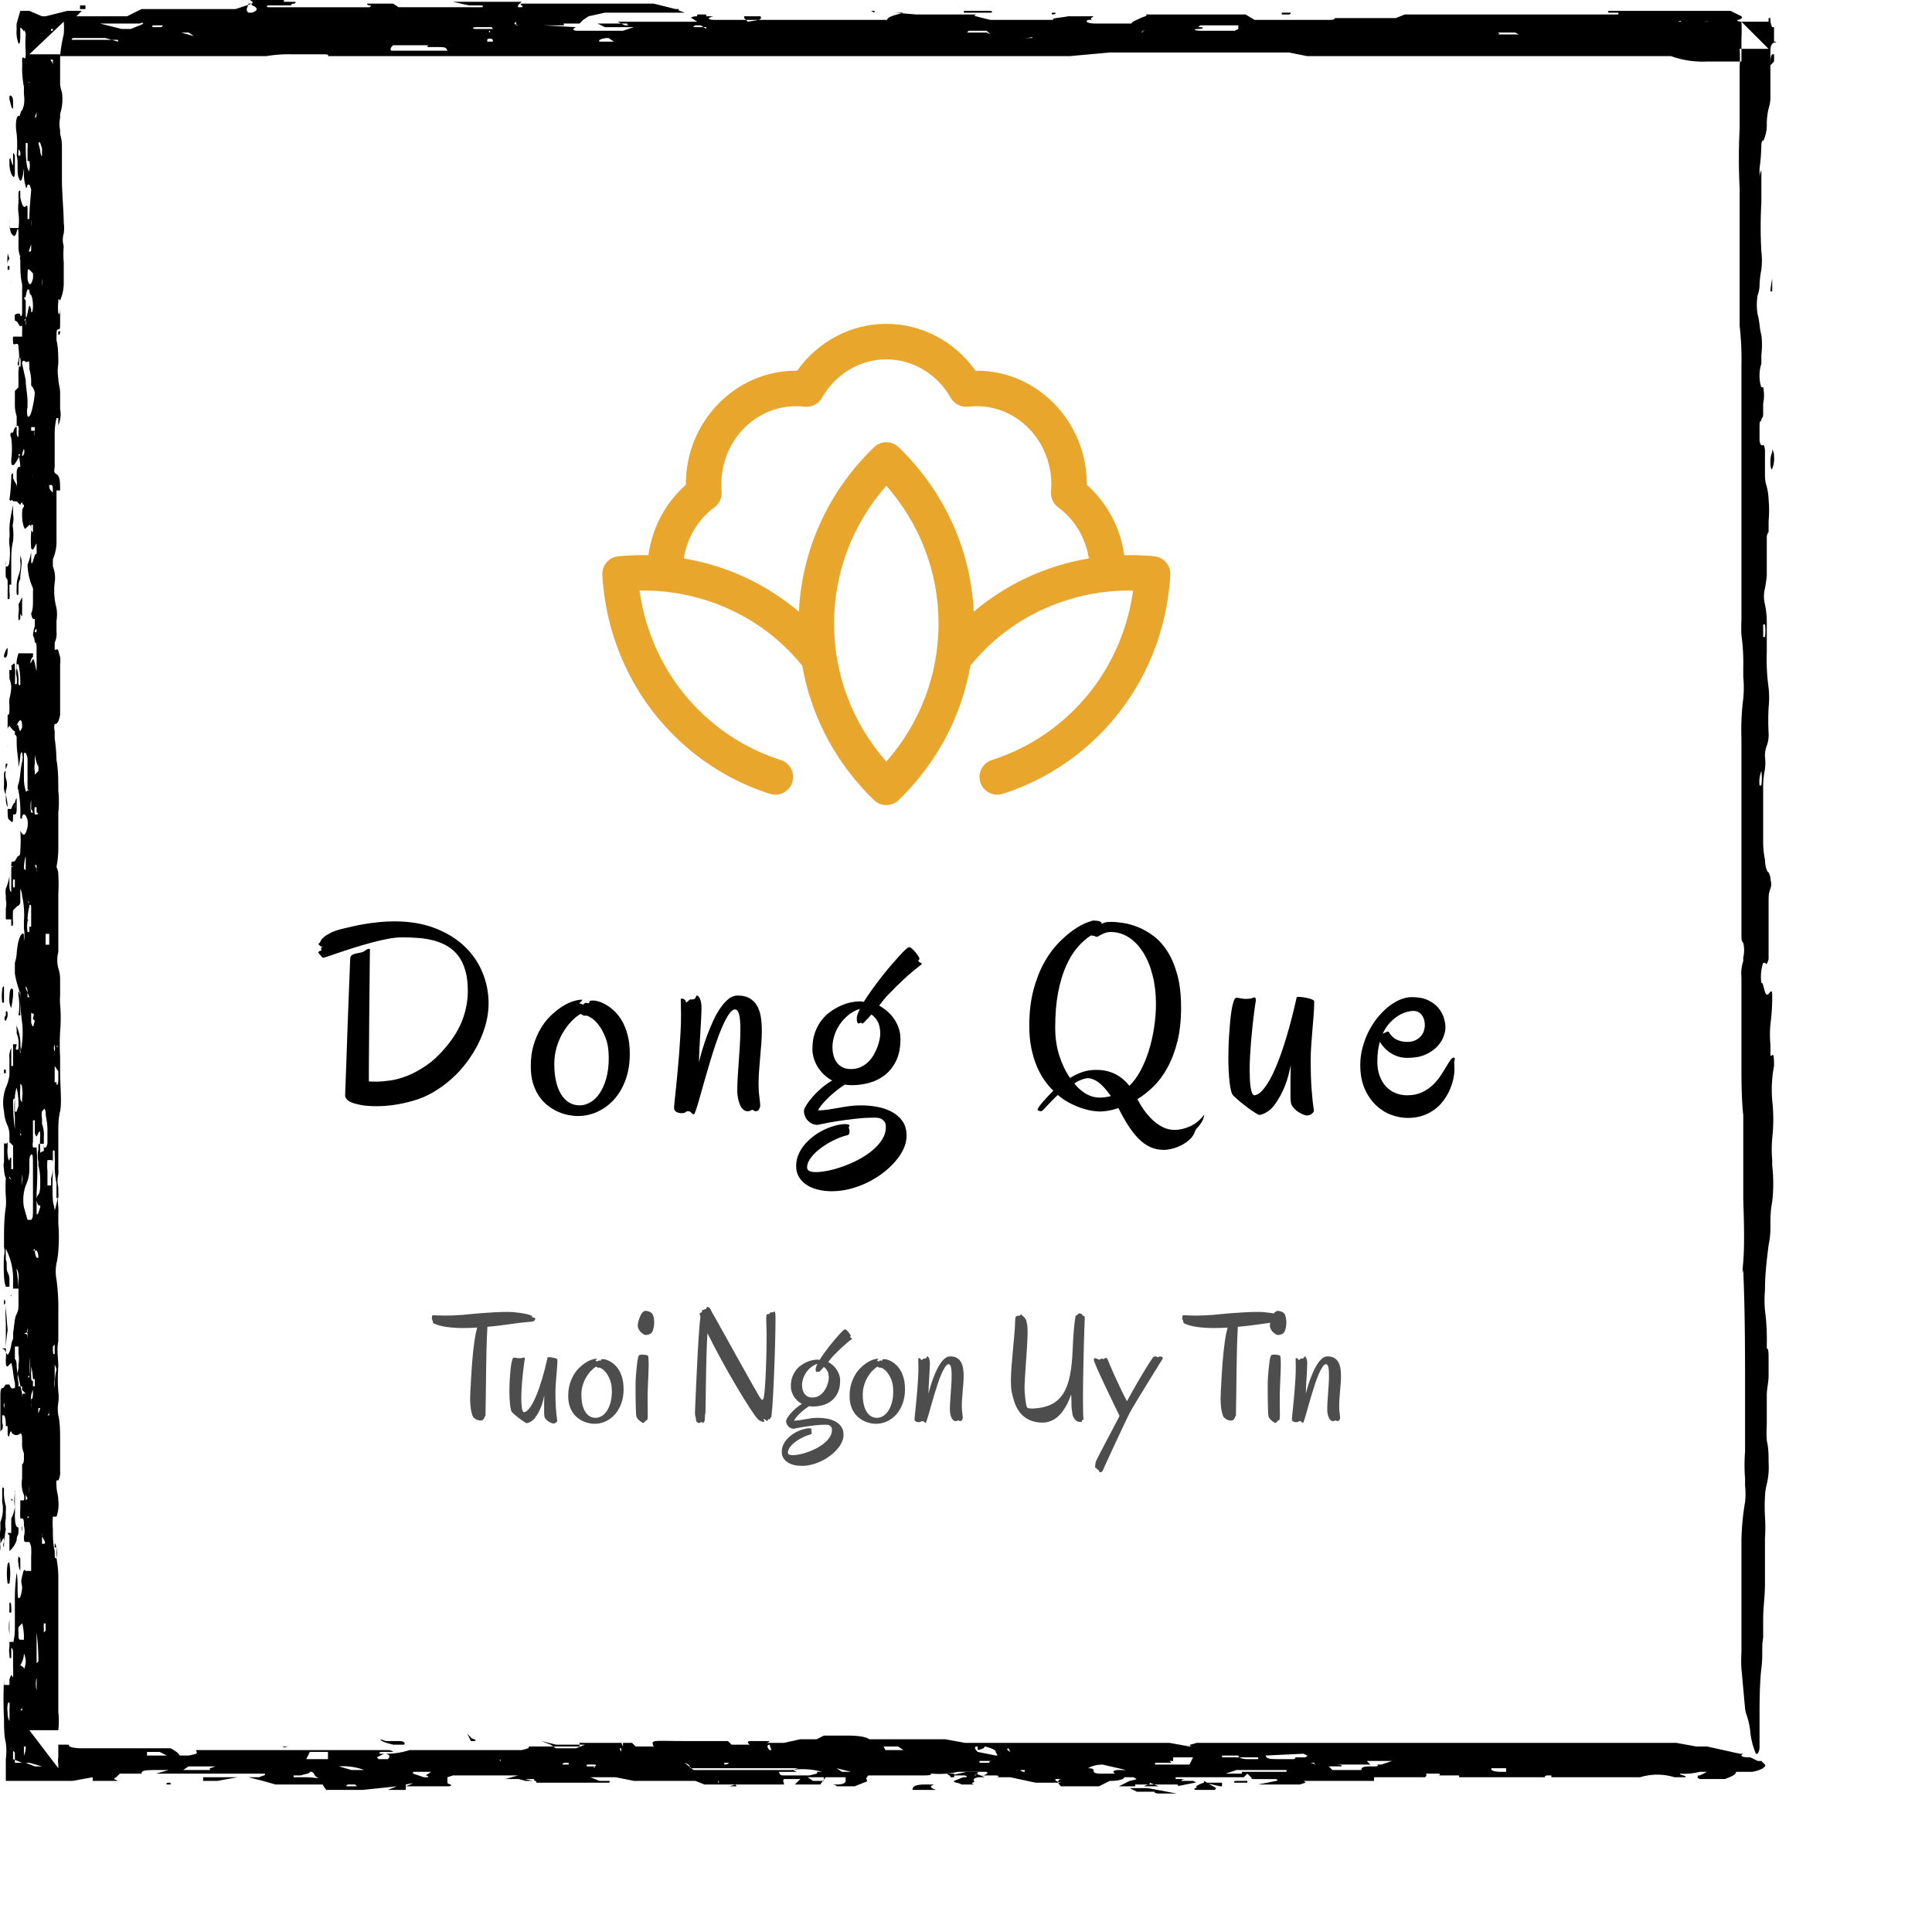 <svg data-v-0dd9719b="" version="1.0" xmlns="http://www.w3.org/2000/svg" xmlns:xlink="http://www.w3.org/1999/xlink" width="100%" height="100%" viewBox="0 0 340 340" preserveAspectRatio="xMidYMid meet" color-interpolation-filters="sRGB" style="margin: auto; margin-top: 20%;"><defs id="SvgjsDefs24439"></defs><g id="SvgjsG24440" featurekey="rootContainer" transform="matrix(3.185,0,0,3.185,0.069,0.318)" fill="#000000"><g xmlns="http://www.w3.org/2000/svg"><path fill-rule="evenodd" d="M39.1 98.3zm22.2.1zm-38.6.3zm46.8-.3zm13.2-.1zM54.6.6zM1.1 36.9zm1.8 60.2zm9.1 1.3zM.8 47.9zm1 16.4zm63.1 34.2zM98.1 2.2H98v-.8h-.1a.9.9 0 0 1-.1-.4V.9h-.1v.5-.3h-1.5c-.2 0-.3-.1-.2-.1s.3-.1.2-.2l-.6-.3h-6.7c-.1 0-.1.1 0 .1h.5v.1H77.6l-.5.2h-3.4c.1 0 0 .1-.2.1h-4.2l-.5-.3h-5.5c.1.1-.1.1-.3.2s-.5.2-.5.3h-2c-.4 0-.6-.1-.4-.2h.2c-.1-.1 0-.1.1-.2H59c-.5.1-1 .1-.8.2h-3.5l-.8-.2c-.1 0-.1-.1.1-.1h-3.4L49.4.6h.5c-.3.1-.9.2-.9.4h-9.5c-.4 0-.5-.1-.1-.2h-.9c-.3 0-.4.1-.3.1l.3.2h-4.4l.4.2h.3c-.2 0-.2-.1-.1-.1H33l.4.2H35l-.6.2h-2.5c-.3 0-.3-.1-.1-.2L30 1.3h1.1c.1 0 0-.1 0-.1h.9l.2-.2.3-.2.9-.2h4.4c-.2-.1-.4-.1-.3-.2h-.2L36.1.1h-7.3c-.2.1.2.1 0 .2h-.2V.2l.2-.2H25l.9.2h.6c.3 0 .1.1.1.1H22l-.3-.2h-1.4c-.1 0 0 .1.1.1s.1 0 0 .1h-5.6c-.1 0-.1-.1 0-.1h1.3c-.1 0 0-.1.1-.1s.2-.1 0-.1h-.6c.1 0 .1-.1 0-.1h-1.8c.1.1.2.1.1.2s.1.1.2.2.1.2-.2.3h-.2c-.2-.2 0-.3 0-.5h.2l-.9.3H7.8L7 .8H4.2l.3-.3h-.8L2.5.8h-.2L1.6.5h-.5l-.2.7a1.7 1.7 0 0 0 0 .3 1.8 1.8 0 0 0 .1.8c.1.1.1-.3.1-.5v-.3c0-.1 0-.1.1 0s.1.2.1.1.1.1.1.2a6.1 6.1 0 0 0 0 1c0 .2 0 .4-.1.3s-.1.1-.1.2a4.1 4.1 0 0 1 0 .4 5.5 5.5 0 0 0 .1 1v.4a2 2 0 0 1 0 .6 1.9 1.9 0 0 1-.1.3c-.1 0-.1.4-.2.3-.1 0-.2.4-.1 1a6.6 6.6 0 0 1 0 1.2c.1.3 0 .9.1 1.2s.2.3.3-.5a1.9 1.9 0 0 1 0 .3 2.2 2.2 0 0 0 .1.7c0 .2.1 0 .1-.1h.1s.1.2.1.3-.1 1-.1 1.6h.1a2 2 0 0 1 0 .4.9.9 0 0 1 0-.1V12h-.2v-.4c0-.3 0-.4-.1-.3s-.2 0-.3-.5v-.3c0-.1-.1-.1-.1.1v.5a2.3 2.3 0 0 0 0 .6 3 3 0 0 1 0 .8H.5v.2-.7a1.4 1.4 0 0 0 0 .2 1.6 1.6 0 0 0 .1.6c.1.1.2.3.3-.1s.1.1.1.3v.5a1.6 1.6 0 0 0 .1.6v-.5.4a.7.7 0 0 0 0 .3c0 .4 0 .9.1 1.3a1.8 1.8 0 0 1 0 .3v1.3c0 .2-.1.2-.1.1s-.2-.1-.3 0a1.6 1.6 0 0 0 0 .3c.1.1.1 0 .2.2s.1.1.2.1a2.3 2.3 0 0 1 0 .3v.3H.7a1.9 1.9 0 0 0 0 .3c0 .2.1.1.2.1s.1.1.1.2a5.5 5.5 0 0 1 0 1.3 3.9 3.9 0 0 0 0 .4v.5l-.2.2V21v1.3c0 .3.1.6.1.6v.6c0-.1.1-.1.1 0a.3.3 0 0 1 0 .2v.3c0 .1-.1 0-.1-.2v-.3c-.1 0-.1 0-.2.3H.6s-.1.1 0 .3a4.8 4.8 0 0 1 0 1.2c0 .2 0 .3.1.3s.3-.4.4-.6H1a3.5 3.5 0 0 1 .1.7H1s-.1.1-.1.3v.4a1.4 1.4 0 0 1 0 .4c0-.2-.1-.2-.2-.5v-.2c0-.1-.1 0-.1.1a9.6 9.6 0 0 1-.1 1.3c.1.2.1-.1.2.1h.2l.2.2c.1-.3.1 0 .2 0v-.6.7c-.1.1-.1.2-.1.5s.1.8.2.7l.2-.2c.1 0 .1.2.1.4a5.9 5.9 0 0 0 0 .9c.1.1.1.1.2-.1s.1-.2.1-.1v.2a2.7 2.7 0 0 1 0 .3c-.1 0-.1.1-.2.4s-.1 0-.1-.1v-.7.3a3.2 3.2 0 0 1-.2.7 3.4 3.4 0 0 0 .3 1.3.9.9 0 0 1 0 .2v.5c0 .2 0 .5-.1.7a.7.7 0 0 0 .1.3h.1v.4a2.2 2.2 0 0 0-.1.5s.1.2.1.4c.1 0 .1.1.1.4v-.6 1.7c0 .3-.1-.6-.2-.6v.2c0-.2 0-.2-.1 0s0-.3.1-.3a1.6 1.6 0 0 0 0-.2H1a2 2 0 0 0-.1.9v-.3H1a4.9 4.9 0 0 1 .1.8v.3c0 .1-.1.1-.1-.1a2.2 2.2 0 0 0-.1-.8 1 1 0 0 0 0 .5 1.5 1.5 0 0 1 0 .4H.8a7.2 7.2 0 0 0 0-.8c-.1-.1-.2.1-.3 0a1.6 1.6 0 0 0 0 .3v.2a1.6 1.6 0 0 1 .1.4 2.6 2.6 0 0 1-.1.7 2.1 2.1 0 0 0 0 .4c0 .4 0 .5-.1.5v.8c0-.1.1-.2.1-.2s.2.3.3.3v.2s.1 0 .1.2v-.2.4c0 .6.1.8.1 1.4a4 4 0 0 0 .1-.6c0-.2.1-.3.1-.2a1.1 1.1 0 0 1 0 .5c-.1.4-.1.9-.2 1.2s0 .3 0 .4a6.2 6.2 0 0 1 .1 1.4c0 .1 0 .2.1.1v-.2.1c.1-.2.2-.1.3.2a1.5 1.5 0 0 1 0 .4c-.1.4-.2.6-.4.2a7.3 7.3 0 0 1 0 1.1c0 .4-.1.2-.2.4s-.1.2-.2.2-.1.1-.1.3h.1c-.1-.1-.1 0-.1.4V50a.7.7 0 0 1 0 .1v-.9c-.1-.1-.1-.2-.1-.6v-.7.2a1 1 0 0 0 0 .2 2.8 2.8 0 0 1-.2.7 1.3 1.3 0 0 0 0 .4v.2a1.2 1.2 0 0 1 0 .5v.6h.3v.3c0 .1.1.1.1-.1a5.7 5.7 0 0 1 0-.7l.2-.2c.1-.1.1 0 .2-.2V49a1.1 1.1 0 0 1 .1.4 4.8 4.8 0 0 1 .1 1.4v.4a2 2 0 0 1 0 .7v.3-.5c0-.1 0-.3-.1-.2s-.1.1-.2.4a4.4 4.4 0 0 0-.1.7 2.4 2.4 0 0 1-.1.5v.6a5.2 5.2 0 0 0 .2.8 2.3 2.3 0 0 1 .1.8v.7H1a3.5 3.5 0 0 0 0-1.1.8.8 0 0 1 0-.2h.1a10.9 10.9 0 0 0 .1 1.7 4.9 4.9 0 0 1 0 1.1 4.1 4.1 0 0 1-.1.6.5.5 0 0 1 0-.3 2.5 2.5 0 0 0-.2-1.2v-.2.1a1.2 1.2 0 0 0 0 .3v.2a1.4 1.4 0 0 1 .1.7c0 .2 0 .2-.1.2s0-.2 0-.3H.7v.9a2 2 0 0 1 0 .3H.6v-1.3.3a1.1 1.1 0 0 0-.1.6v.9a2.5 2.5 0 0 1-.2.7 2.4 2.4 0 0 0-.1 1.3 2.1 2.1 0 0 0 .2.8 1.4 1.4 0 0 1 .1.5v.4l.2.2v1a1.2 1.2 0 0 1 0 .3H.6v-.6c0-.1-.1 0-.1.1s-.1-.1-.1-.3a1.6 1.6 0 0 1 0-.4V63c-.1.2-.1 0-.2.1v1a.9.9 0 0 0 0 .4 1.3 1.3 0 0 0 .1.5 7.2 7.2 0 0 0 0 1 3.6 3.6 0 0 1 0 .6c-.1.6-.1 1.3-.1 2v.2a1.1 1.1 0 0 1 0 .5 8.9 8.9 0 0 0 0 1.1c0 .3.1.6.1.6h.2v-.4a.8.8 0 0 0-.1-.4c-.1-.2 0-.5-.1-.7v-.3a1.7 1.7 0 0 1 0-.3 3.6 3.6 0 0 1 .4 1.8v.4H1a10.5 10.5 0 0 0-.1-1V70a1 1 0 0 1 .1.6v1.5a.9.9 0 0 1-.1.4c-.1.2-.1.3-.2 1.1a1.4 1.4 0 0 1 0 .3c-.1.1-.1.5-.2.7s-.1.2-.2 0-.1-.1-.2-.2h.2a3.4 3.4 0 0 1 0 .6c0 .3 0 .4.1.4l.2-.2c.1.3.1.7.2 1.1a1.1 1.1 0 0 1 0 .3c-.1 0-.2.1-.3-.2H.3c-.1.1-.1.2-.2.2s-.1.3-.1.4v1.7c0 .5 0 .2.1.2a.6.6 0 0 0 0-.4v-.4h.1c.1.1.1.5.1.6h.1v-.6 1c0 .2.1.2.1.1s.1-.3.1-.2a.3.3 0 0 0 .5.1c.1 0 .1.2.1.5a1.3 1.3 0 0 0 .1.6v.3c0 .3-.1.3-.1.3v.8a1.6 1.6 0 0 0 .1.9.6.6 0 0 1 0 .3h-.2v.4a5.7 5.7 0 0 0 0 .6h.1c.1 0 .1.2.1.4a1.2 1.2 0 0 1 0 .6c0 .2 0 .3.1.3h.2a.8.8 0 0 1 .1.3 4.1 4.1 0 0 1 0 .5v.8h-.3c-.1-.1-.1-.1-.2.3s0 .4 0 .6-.1.7-.2.6 0-.9-.1-1.4a10.3 10.3 0 0 0-.1 1.5v1.6a3.4 3.4 0 0 1-.1.8c0-.2-.1 0-.2-.1v.3a1.1 1.1 0 0 0 0 .4c0 .1 0 .3.1.2V91c0-.1.1 0 .1.2v.8a5.5 5.5 0 0 1 0 .6c-.1-.2-.1-.2-.2.1v.3H.2v-.4.1a21.7 21.7 0 0 0 0 2.2c0 .4 0 .9.1 1.3a3.4 3.4 0 0 1 0 .9v1.2H4l1.1-.2v.2h1.4c-.2-.1-.3-.1-.1-.2l.2-.2h1.2c0-.2.2-.2 1.2-.2h1.1l.3-.2h1.5c-.3.1-.4.1-.3.2H9.3l-.7.2h6c.1.1-.1.1-.3.2h-3.1v.2h.8l1.1-.2h.6l.8.2.7.2h2.6l.2.3h2l1.9-.2h2.9c.3-.1-.1-.1-.1-.2v-.3l.3-.1h3.6l-.7.2h1.6c-.1.1.2.1.1.2h4c.1 0 .1-.1 0-.1h-.5l-.5-.2H34l1 .2h3.4l.5.2h4.4c0-.1-.1-.2 0-.3h.9l-.3.3h1.4l.3-.4h1.1v.2c0 .1-.1.2-.5.2s0 0 0 .1h1l.5-.2c.4-.1 0-.2.2-.3 0-.1 0-.1.3-.1h2.6c.4 0 .7 0 .6-.1h.1a4.4 4.4 0 0 0 1.4-.1h1.5c.2 0 .2.1-.1.2s-.1 0 0 0h.7c.2 0 .2.1 0 .1-.1 0-.1 0 0 0h.8l1.4.3h1.4c-.4-.1-.3-.2-.3-.2h.3c-.3.1-.1.3 0 .4h2.1l.6-.3h.1c.4 0 .7-.1.7-.2h.5c.2.1.3.1-.2.2l-.6.3h.9v-.1H65c.1 0 .1.1 0 .1h-1l-.5-.2c.1.1-.2.1-.3.2H65l1-.2c.1 0 .1 0-.1-.1h-.6c-.1 0 0-.1.2-.1H65c-.1 0-.1-.1 0-.1h3.7l.2-.2h-1.2l.6-.2H71c.1 0 .1.1 0 .1h-2.4v.1h.3l.2.2c.1 0-.1.1.2.1h1.1c.2 0 .2.1.1.1l-1 .2h2.3c.3-.1.4-.1.2-.2h3.9v-.2h2.8c.2-.1 0-.2.1-.2h.7c.1.1 0 .1-.2.1h1.3v.1h10a3.2 3.2 0 0 1 1.9 0h.6c.1-.1-.3-.1-.3-.2a3.5 3.5 0 0 0 1.1-.1h.4l-.4.2h-.1c0 .1-.1.1.1.2h1.4c.2-.1.6-.2.6-.4h.9c.5-.1.6-.2.7-.3a.1.1 0 0 0 0-.1l-.2-.2h-.2l-.4-.2h-.1c-.4 0-.5-.1-.3-.2h-.2l-.9-.2-.9-.2h-.6l-1.1-.2H66.1c-.3.1-.5.1-.3.2h-.1l-1.1-.2H53.3l-1.1-.2H48c-.1-.1-.5-.2-1.1-.2h-1.4l-.4.2h-.9l-.9.2h-1c-.1 0-.1 0 0 0s.3-.1.1-.1h-.9c-.3 0-.2.1-.1.2h-1l-.2-.2h-2.4c-1.7 0-1.9-.1-1.7.3h-1l-.2-.2H32v.2h-2.8c0 .1 0 .1-.4.2h-18c.1.2.1.2-.4.3h-.5c0-.1-.3-.3-.5-.4H4.5c-.5 0-.8-.1-.7-.2h-.6v.7a1.2 1.2 0 0 0 0 .4v.2l-1.6-2.1h1.6a4.4 4.4 0 0 0 0-1v-7.6a6.6 6.6 0 0 0-.1-.9c-.1 0-.1 0-.1-.4-.1-.4-.1-.8-.1-1.2a4.4 4.4 0 0 1 0-.7h.2a2 2 0 0 0 .1-.9c0-.3-.1-.5-.1-.8a1.3 1.3 0 0 1 0-.3h.1a.9.9 0 0 0 .1-.5v-1.6c0-.6 0-1.1-.1-1.5a2.1 2.1 0 0 1 0-.7 2.2 2.2 0 0 0 0-.6 9.6 9.6 0 0 1 0-1.4c0-.5-.1-.9 0-1.4v-1.6a11.6 11.6 0 0 0-.1-1.8 2.4 2.4 0 0 1 0-.9 4 4 0 0 0 .1-.7 9 9 0 0 0 0-1.5V67a2.7 2.7 0 0 0 0-.4 3.1 3.1 0 0 1 0-.8 5.7 5.7 0 0 1-.2 1c0-.2-.1-.4-.1-.6a12.8 12.8 0 0 1 0-1.5v-1.1c0-.1 0-.2.1-.1v.3a5.4 5.4 0 0 1 0 .6 5.5 5.5 0 0 0 .1.9v.8h.1a1.2 1.2 0 0 0 0-.3v-.3a1.4 1.4 0 0 1 0-.7 1.3 1.3 0 0 0 0-.3v-2c0-.4 0-.8.1-1.2s0-1.5 0-2.2v-.8a12.3 12.3 0 0 1 0-1.4 8.7 8.7 0 0 0 0-1.5 3.3 3.3 0 0 1 0-.5V54a1.8 1.8 0 0 0-.1-.6 1.8 1.8 0 0 1 0-.9v-3.2a9.9 9.9 0 0 0 0-1.1 1 1 0 0 0-.1-.4 5.4 5.4 0 0 0 .1-1.1v-1.9a5.6 5.6 0 0 0 0-1.2c0-.5 0-1.2-.1-1.7a9.7 9.7 0 0 0-.1-1.2v-.4a.8.8 0 0 1 0-.4c.1 0 .2 0 .3-.5V36.6a1.4 1.4 0 0 0 0-.4c-.1-.3-.1-.5-.2-.4H3v-.4a1.1 1.1 0 0 0 .1-.6v-.6a2.2 2.2 0 0 0 0-.7 3.7 3.7 0 0 1-.1-1.4 1.7 1.7 0 0 0-.1-.9v-.4a2.5 2.5 0 0 0 .2-1.1V27h.2c0-.4 0-.8-.2-.9s-.1-.3-.1-.4v-1.9a3.9 3.9 0 0 1 .1-.8h.1v.4a1.5 1.5 0 0 0 .1-.9v-.9c0-.3-.1-.5-.1-.8a2.5 2.5 0 0 1 0-.8c0-.4 0-.9-.1-1.3 0-.5 0-.6.1-.6s.1-.1.1-.3v-1.1c0 .3 0 .7-.1.5a2.4 2.4 0 0 1 0-.6c0-.2 0-.2.1-.1a2.4 2.4 0 0 0 .2-.9V14.4a5.4 5.4 0 0 1 0-.9 1.2 1.2 0 0 1 0-.7 2.2 2.2 0 0 0 0-.6c0-.6-.1-1.6-.1-2.4V8a2.4 2.4 0 0 0-.1-.7v-.2a1.8 1.8 0 0 1 0-.7v-.2A2.7 2.7 0 0 0 3.4 5a2.9 2.9 0 0 1-.1-.4V2.9H1.6l1.9-1.8a4 4 0 0 1 0 .7A7.8 7.8 0 0 0 3.3 3h11.4a7.4 7.4 0 0 1 1.4-.1h1.8c.3 0 .2.1.2.1h41l2.2-.2h9.9l1 .2h20.1a5.2 5.2 0 0 0 2 .3h1.9V2a8.8 8.8 0 0 0 0-.9l1.5 1.5h-1.6a7.6 7.6 0 0 1 0 1V7a32.4 32.4 0 0 0 0 3.3v7.6a16.6 16.6 0 0 1 .1 2.2v14.1a7.7 7.7 0 0 0 0 .8 11.1 11.1 0 0 1 .1 1.8v.5a6.2 6.2 0 0 1 0 1.2 13.7 13.7 0 0 0-.1 2.2v10.8c0 .3 0 .4.1.5a1.7 1.7 0 0 1 0 .8v.2a2.2 2.2 0 0 0-.1.9v5.2c0 .2 0 1.6.1 2.4v4.6c0 .3.1 2.3 0 3.5s0 .3 0 .5c.1 2.3.1 4.6.1 7v3a9.5 9.5 0 0 0 0 1.5v.4a4 4 0 0 1 0 .9 13.4 13.4 0 0 0-.2 2.2v6.1a7 7 0 0 0 0 .9l.2 2.2a1.7 1.7 0 0 0 .1.4 4.3 4.3 0 0 1 .2 1 4.2 4.2 0 0 0 .3 1.1h.1a.8.8 0 0 0 .1-.3v-1.9c0-.4 0-1.7.1-2.5s0-1.2.1-1.7v-1c0-.7.1-1.3.1-2v-2.5a9.3 9.3 0 0 0 0-1.2 9.5 9.5 0 0 1 0-1.1 3.2 3.2 0 0 1 .1-.7 4 4 0 0 0 .1-1.2c0-.4 0-.8-.1-1.2a6.8 6.8 0 0 1 0-.9V77c0-.4.1-.7.1-1.1V75c0-.3 0-.6-.1-.6v-.2a12.3 12.3 0 0 0-.1-1.9 6.1 6.1 0 0 1 0-1.1c0-.9.1-1.7.2-2.5a4.5 4.5 0 0 0 .1-1c0-.5 0-.9.1-1.4a8.8 8.8 0 0 0 0-2V64a6.9 6.9 0 0 1 0-1.2 9.4 9.4 0 0 0 0-2.1 7 7 0 0 1 .1-1.9c0-.3 0-.7-.1-.6s-.1 0-.1-.2v-.4a6 6 0 0 1 0-1.1 11.3 11.3 0 0 0 .1-1.5c0-.2 0-.4-.1-.3s-.2.3-.3 0-.1-.5-.2-.5a2.4 2.4 0 0 1 .1-1.1h.1c.1.1.1.1.2-.2v-3c0-.6 0-.6.1-.9s0-.4 0-.6a1 1 0 0 0-.1-.3c-.1 0-.2-.4-.2-.7a4.7 4.7 0 0 1-.1-.9v-3a4.9 4.9 0 0 1 .1-1.1 2.9 2.9 0 0 0 0-.7 1.5 1.5 0 0 1 .1-.6 1.7 1.7 0 0 0 .1-.7 13.9 13.9 0 0 1 0-1.4 5.1 5.1 0 0 0 0-1.1 11.3 11.3 0 0 1-.1-2v-1.6a5 5 0 0 0-.1-1 1.8 1.8 0 0 1 0-.9 6.9 6.9 0 0 0 .1-.7v-2.1c0-.2.1-.3.1-.3v-.6a6.6 6.6 0 0 0 0-1.2 3.2 3.2 0 0 0-.1-.7 2 2 0 0 1-.1-.7v-1.3c0-.2-.1-.4-.1-.3h-.1s-.1-.1-.1-.3v-.8c0-.3.1-.2.1-.3s.1-.1.1-.3v-.6a2.2 2.2 0 0 0 0-.9h-.1a1.8 1.8 0 0 1-.1-.6 2 2 0 0 1 .1-.7v-.5a4.4 4.4 0 0 0 0-1.1c-.1-.3-.1-.8-.2-1.1a3 3 0 0 1 0-1.1 1.7 1.7 0 0 0 .1-.5 5.1 5.1 0 0 1 .1-.9 4.2 4.2 0 0 0 0-1 24.1 24.1 0 0 1 0-2.7V9.3s-.1.2-.1.4v-.5a10.5 10.5 0 0 0 .1-1.3c0-.2.1-.3.1-.2a2.1 2.1 0 0 0 .2-1 3.9 3.9 0 0 1 .1-.8 2.4 2.4 0 0 0 .1-.5V2.7c0-.6.4-.4.3-.5zM35.8.4zm-4.5.4zM30 .6zm.1.2zm-29 7.7H1a.4.4 0 0 1 0-.2c0-.2 0-.2.1 0a1.3 1.3 0 0 1 0 .2zM1 39.3c0-.1 0-.1 0 0zm.1 1c-.1-.1-.1-.5-.2-.3s.1-.3.2-.3.1.2.1.4zm-.2 8.5H.8c0 .1 0 .2-.1.1a3.3 3.3 0 0 1 0-.4h.1v.3-.2.2zM.3 68.1zm0-1V67zm0 3.3zM.5 65a.8.8 0 0 1 0-.1c.1.2.1.2 0 .1zM.2 77.7a.6.6 0 0 1 0-.3.6.6 0 0 1 0 .3zM.5 95a1 1 0 0 1-.1-.5 1.2 1.2 0 0 1 0-.4c0-.1.1-.2.1-.1a1.9 1.9 0 0 1 0 .4 3.2 3.2 0 0 1 0 .4zm.1 1.9v-.2a1.7 1.7 0 0 1 0-.3v-.2.4zm88.6 1.5zm0-.8zm-.1.1zm-2 .6zm-.8-.3zm-.1.3zm-.5-.3v.1h-.3c-.1 0-.1-.1.1-.1zm-.4-.2zm-3.9.1zm1.9.2h.1c.1 0 .1 0 0 0h-.1zm-.1-.3h-.3c-.4 0-.6-.1-.5-.2h.8zm-.9-.3zm-.3-.6zm-.5.2zm-1.3.4zm-.1-1.3zm-.6-.3zm-.5.2zm-1.3 1.6zm-1.5-.9zm-2.8.7h.7c.1-.1-.3-.1-.4-.1h2l-.2-.2h1.4l-.6.2H76c.2 0 .1.1 0 .1h-.3c-.5 0-.5.1-.5.2h-1.6zm-.3-.4zm-.7.2h.6c.1 0 .1 0 0 0h-.4c0 .1.1.1-.1.1h.2zM71.3 96zm-.4.6zm1.1.2c.2.1.3.1.1.2h-.5c-.1 0 0 .1-.2.1h-.5c-.8 0-.9 0-1-.2zm-3.4 0zm-1.1.2h2v.1h-.6c-.3 0-.5-.1-.5-.2h-.9zm-3.6.9zm.7-.7h.2V97h1.1l-.2.4h-1.9v-.1h.9zm-1.6-.8zm-2.8 1.8zm2.2-.3zm-.2-.2h-.4c-.3 0-.4.1-.2.2h-.8c-.4 0-.4-.1-.4-.2s-.3-.1-.3-.1.3-.2.8-.2zm-1.1-.8zm-1.9.4zm-2-.8v-.1zm-.4.8zm-.2.5h-.1c-.2-.1-.2-.1.1-.1zm-.5-.1zm-.3-1c-.2-.1-.2-.2-.1-.2zm0 .6zm-.4-.9zm-1.4.2c.4-.1.3-.1.4-.2.4.1.6.2.6.3s.2.2 0 .2l-1-.2c-.2-.2-.2-.3 0-.3zm.1.7h.6c-.1 0-.1-.1.1-.1h-.7zm-2.2.4zm.4-.9zm-.8.7zm-1 .4zm-1.7-1.5h.8l.3.2h-1c-.2 0-.1 0 0 0zm-9.1 1.9h-.1c.1 0 .1.1 0 .1h.1zm2 .2zm.1-.5zm2.1.4zm1.6-.1h-.6l-.3-.2h.9zm2 .4zm-1-1.2zm.5.3h-.5l-.3-.2zm-1.1-.8zm-1.9.2l-.1-.3zm-.4.2l-.1-.2zm-1-.8h-.1c-.2-.2-.1-.3 0-.3zm-.5-.2zm-2 .6zm-.1.4c.2 0 .3-.1.2-.1H40zm-.6-.2zm-1.1.5h5.4a4.1 4.1 0 0 1 1.7.1h-.3c.1.1 0 .1-.4.2h-1.4c-.3 0-.2-.1-.3-.2h1c-.2-.1-.3-.1.1-.2h-6c0-.1 0-.2-.3-.3zm-.7-.3zm-2.9-.8zm-.3-.2c-.1-.2-.1-.2 0-.2zm-.1.3c-.1-.2-.1-.2 0-.2zm-2.9.7h-.3c-.1 0 0-.1.1-.1h.2zm.5.9zm1.1-.7h-.2v-.1h-.4v-.1h.4c.2 0 .1.1 0 .1.1 0 0 .1 0 .1h.2zm-.2-.9zm.2.3zm-2.3-.7h1.6l-.5.2h-1.1l-.3-.2-.5-.2zm-1 .5zm-.3-.7zm-.1 1.2zm-2.5.4h-.1.1zm.8-.5c.1 0 0-.1 0-.1zM26 96.1h.2c.2-.1-.2-.1-.2-.2l-.2-.2zm-.6 1.6zm-3 1.1h-1l.5-.2h.5c.5-.2.5-.2 0-.1zm.6-.2zm.7-1.5zm-.7-.5zm-.4 1.5h.8l-.6-.2v-.1h1l-.3.2c.1 0 .2.1.1.1h-.9zm-1.3-2h.7c.3 0 .4.1.3.2h-.6c-.4-.1-.7-.2-.7-.3zm-.5.9l.4-.2H21c-.1 0-.1-.1.1-.1h.2c.5 0 .5 0 .2-.1h1.1a4.1 4.1 0 0 1-1.3.2c.3.1.2.2.1.3h-.5zm-1.1 1.6h-.5c-.2 0 0-.1 0-.1h.4zm.5.1zm-1-1.6h-.1zm-.4.2zm1.4.4h-.8l-.7-.2a3.3 3.3 0 0 1 1.4.2zm-3.2.4h-.8V98h.4c.3-.1.5-.1.5-.2h.1c.2.1.1.2.3.3s-.2 0-.6 0zm1.1-1h-1.2l.2-.4h1zM16 95.8zm-.2.6h.1c-.4.1-.3 0-.2 0zm.2.2zm-.6.3zm-3.2.8zm1.6-.1zm-1.8-.9zm-.3.3zm-.9.3zm-2.3.1zm-.1-.7h.4l.4.2H8.1v-.2zm-2.3.4h-.2zM4.9 96zm-3.6-4.7c0-.1.1.2.1.4s-.1.5-.1.4-.1-.1-.2-.2a1.2 1.2 0 0 0 .2-.6zm0 5.1h.1a1.1 1.1 0 0 1-.1.5zm-.1-2a1.5 1.5 0 0 1 0-.2V94v.1a.9.9 0 0 1 0 .1c0 .1-.1.2-.1.2zM1 89.8l.2-.2c0-.1.1.4.1.7v.2h-.2c-.1 0-.1-.1-.1-.4a1.4 1.4 0 0 1 0-.3zm-.2 5.1v-.1zm0-3.8zM2.9 97zm-.4-.2zm-.6.7h.4l-.7-.2h-.4l-.5-.2v-.4c0-.1.1 0 .1.1v.5h.6zm-.3-5.9zm1.5-16c-.1.3-.1.8-.1 1.2v-.2a1.7 1.7 0 0 1 0-.5v-.8s.1.2.1.3zM3 71.4zm0 2.8v.5c-.1.1-.1-.1-.1-.4a1.5 1.5 0 0 1 .1-.1zm0-61.3zm0 19.4v.6zm-1.7-16c.1.2.1-.2.2-.4h.1c0 .3.1.3.1.3s.1.2.1.6-.1.4-.1.3V17c-.1-.3-.1-.3-.2.2s-.1.1-.1 0v-.7c-.1-.1-.1-.2-.1-.1zm0 1.3h.1a1.3 1.3 0 0 1 0 .3 1.7 1.7 0 0 1 0-.4zm-.2 2.5c0 .1 0 .1-.1 0s0-.2 0-.3 0-.2.1-.1a1.5 1.5 0 0 1 0 .5zm0-1.5v.1-.2.2zm0-2.8v-.6zm0-3.5v.8a.8.8 0 0 1 0-.1v-.7a.7.7 0 0 1 0-.1v.2zm.2 12.6c0 .2-.1.2-.1.2 0-.2.1-.4.1-.4a.5.5 0 0 1 0 .3zm.1 1.2v-.5.5zm.4 3.2s-.1 0-.1-.2v-.2h.1v.2a.6.6 0 0 1 0 .1zm0-2.4v-.6a1.2 1.2 0 0 1 0-.2v.9zm.1-2.9a.7.7 0 0 1 0-.3h-.2v-.2h.2v.1zm-.1 10.6zm.1 13.1H2a1.9 1.9 0 0 1 0 .3v.1a.5.5 0 0 1 0-.2zm.1 2.9v-.2zm0-5.7h-.1a1.1 1.1 0 0 1 0-.4H2v.3c.1 0 .1.1 0 .1zm-.1 11.4c-.1.4-.1.4-.2.1V55v.6c0 .3 0 .3.1.3s0 .2 0 .3zm0 4.3zm-.1-15.8h-.1a1.7 1.7 0 0 1 0-.7v.5a.7.7 0 0 1 .1.2zm-.1-10c0-.1 0-.1 0 0zM1.4 40zm.1 3.5c0 .1-.1.2-.1.1a2.4 2.4 0 0 1-.1-.7v-1.4h.1a.9.9 0 0 1 .1.5v1.6s.1-.1.1 0zm0 6.2s.1 0 .1.1zm0 1v.4-.4a2.8 2.8 0 0 1 .1-.7c0-.2.1-.1.1 0v1.1a2.2 2.2 0 0 1 0 .2v-.2h-.1v.3h-.1a2 2 0 0 1 0-.6s0-.1.1 0zm0 4.8zm-.1-1a1 1 0 0 1 0-.1s.1.1.1.3v.3h.1zm.2 4.5v.2zm-.2-.1v.2zm0 3.4zm0-12.7zm-.1-1.7a2.5 2.5 0 0 1 .1-.7v.6c0 .2 0 .2-.1.1zm0 25.7h.1c.1 0 .1.2.1.7v.1-.4a3.6 3.6 0 0 1 0-.4.4.4 0 0 1 0-.3v-.2.4zm-.1-8.8a.8.8 0 0 1 0 .4v.2a1.2 1.2 0 0 1 0-.4zM1.1 58zm0 2v-.2s.1 0 .1.2a2.2 2.2 0 0 1 0 .6v.2s-.1-.1-.1-.2a4 4 0 0 1 0-.6zm-.3 1.3v-.7a4.4 4.4 0 0 0 0 1v.7a11.6 11.6 0 0 1-.1-1.5c0-.1 0-.2.1-.2 0 .1 0 .1 0 0a1.8 1.8 0 0 1 .1-.6 4.3 4.3 0 0 1 .1 1c-.1.3-.1.4-.2.3zm.1 5.9V67zm.2-4.5V61.8v.4a1.8 1.8 0 0 1 0 .3c.1.1 0 .2 0 .1zm.3 14.2h-.1c-.1 0-.1.1-.1.4v-.4L1 76a3 3 0 0 1-.1-.6c0-.4-.1-.4-.1-.4v-.7H1v.4a1.8 1.8 0 0 1 0 .6v.2a1.7 1.7 0 0 0 0 .8v.2h.2v.2zm0 5.9v-.3a1.5 1.5 0 0 1 .1.2zm0-7.4V75v.1zm-.1-8.8a2.4 2.4 0 0 1 .1-1.2 2.1 2.1 0 0 0 .2-1c0-.5 0-.6.1-.7s.1.2.1.7v2.2c0 .5 0 .6-.1.7h-.2zm.2 17.2v-.1h.1zm0-7.8h.1v-1.1a5.1 5.1 0 0 1 0 1zm0-6.2zm.1 12.1v.5a2 2 0 0 1 0-.4v-.9.8zm.1-3.6v-.8a.5.5 0 0 0 0-.2 1 1 0 0 1 .1-.6v-.5c-.1 0-.1-.1-.1-.3a2.9 2.9 0 0 1 0-.3v-.2a3.7 3.7 0 0 1 .1.7h.1v.4h-.1c0 .6 0 .7-.1.7a3.2 3.2 0 0 1 0 .5v.4zm0-8zm.1-1.3H2s.1.1.1.4H2a1.1 1.1 0 0 1-.1-.5zM2 93.3a1.5 1.5 0 0 1 0-.7 3.6 3.6 0 0 1 0 .4 3.1 3.1 0 0 1 0 .3zm0-1.5v-1.7a12.5 12.5 0 0 1 .1 1.6zM2.1 78a1.9 1.9 0 0 1 0-.3h.1zm.1-5.8h.1zm.2 17.9v-.2a2 2 0 0 1 0-.3h.1v.4zm-.1-4.9v-.6a.5.5 0 0 1 0 .2c.2.3.2.4.1.4zm.4-4.2zm0-3.3c0 .3 0 .3-.1.4h.1zm.1-12.5v.2h-.2v-.8a3 3 0 0 1 0-.6h.2c.1 0 .1 0 .1.4s-.1.5-.1.7zm.2-4.5v-.3.3zm.2-3v-.2.2s-.1.1-.1 0zm-.2-17zm0 17a.7.7 0 0 1 0 .3v.8l.2.3v.5c0 .2-.1.4-.1.1H3V58c-.1-.2 0-.4 0-.4zm0 1.8zm-.1-46v.2-.2zm0 3.6V17zm0 38.1zm0 32zm-.1-84h.1v.3c0-.2-.2-.3-.1-.3zm-.1 23.5h.1c.1 0 .1.1.1.5v-.1a.4.4 0 0 1-.2-.4zm0 24.8v.6h-.2a1.1 1.1 0 0 1 0-.2v-.4zM2.5 9.9zm0 16.8a1.5 1.5 0 0 1 0 .2v.2a.9.9 0 0 1 0-.1v-.3zm-.1-13.1zm0 47.6c0-.1.1 0 .1.2s.1.5.1.9v.6c0 .2 0 .3-.1.4s-.1-.1-.1-.3v-.3a1.7 1.7 0 0 0-.1-.7v-.3a1 1 0 0 1 0-.4zm0-40.1c0 .1 0 .1 0 0zm0 42.4v-.4h-.2c-.1 0-.1 0-.1.3a1.7 1.7 0 0 0 0 .7v.2a3 3 0 0 1 .1.8v.3c0 .4-.1.5-.1.5s-.1.1-.1.3a.7.7 0 0 0 .1.3h.1a.8.8 0 0 1 0 .1c-.1.3-.1.4-.2.4v-1.2a19.6 19.6 0 0 0 0-2.5h-.2a.7.7 0 0 1 0-.3v-1.1a.7.7 0 0 1 0-.1h.1v.7c.1.3.1.2.2 0s.1 0 .1.2a4.6 4.6 0 0 0 0 .7v.2a.4.4 0 0 1 .2-.1zm-.3-15.6zm.2-32.3v.3-.2a1.3 1.3 0 0 1 0-.4v.3zm0-6.2zm0 49.8zm0 2.3zM2.1 7.8c.1-.1.1 0 .2.3v.4c0 .1-.1-.1-.1-.3zm0 3.1zM2 34.7c0 .1 0 .2-.1.1 0-.1.1-.2.1-.1zm0-21v.1zm0 25.1v.6-.4zM2 6.1c0 .2 0 .3-.1.3zm-.1 11.4zm0 24.1a3.1 3.1 0 0 0 .2.7.4.4 0 0 1 0-.2v.1a2 2 0 0 1 0 .3l-.2.2v-.2a1 1 0 0 1 0-.4v-.6zm0-20a4.3 4.3 0 0 1-.1.7c-.1.5-.2.7-.3.6a1.1 1.1 0 0 1 0-.5v-.3c0-.4-.1-.8-.1-1.2l-.2-.9c0-.2.1-.2.2-.1h.1c.1-.1.1 0 .1.4a2.4 2.4 0 0 1 .1.6v.3a.7.7 0 0 1 .2.4zM1.8 15a1.7 1.7 0 0 1 0 .3c-.1.3-.1.3-.2.3a.7.7 0 0 1-.1-.3c0-.4 0-.6.1-.5l.2.2zm-.1-1.6a2.3 2.3 0 0 1 0 .2c0 .2 0 .2-.1.2s0 0 0-.1zm-.1-4.6a1.2 1.2 0 0 1 0 .5c0 .1 0 .1-.1-.1-.1-.4-.1-.9-.1-1.4h.1a1.8 1.8 0 0 1 0 .3V9v-.2zm0-4.3c-.1-.1 0-.1 0 0zm0-3.9zm1.3 1h-.1a.6.6 0 0 1 0-.1h.1v.2zM7.2.8zM5.3 2.3zm1.2-.2H4.1c-.2 0-.2 0-.1-.1h1.8l.7.2zm1.2-.8l-.5.2h-.5l-1.2-.3h2.2c.2-.1.3 0 0 .1zm2.1-.1zm-1.4.1h.5c.1 0 .1 0 0 .1h-.5zm.5 1.1zm1.5-.7H10l.7.2zm1.3 1zm3.6-1.4zm2.6-.3zm1 1.6zM23.8.8h-.6.6zm-.9.7zm.9 1.2h-2.2c-.1-.1 0-.2.1-.3h2c-.1 0-.2.1 0 .1h.3c.6 0 .6 0 .7.2zm3.1-.5h.3c.1-.2-.3-.2-.3-.1zm.1-.6c.1 0 .1 0 0 0 .1 0 .1.1-.1.1h.1zm1-.1h-1.7c-.3 0-.2-.1 0-.1h.8c.1 0 .1.1.1.1h.8zm.5-.4c-.1.1-.2.1.1.2h-.1zm2.2.9zm-1.6-.3zm1.6.5zm3.2 0h-.8c-.1-.1.2-.2.5-.2zM36 1zm.7.4l.2.2zm.8-.5zm.5.7zm1-.2h-.5c-.2 0-.3 0-.1-.1h.3l.3.2s0-.1 0 0zm0-.6h-.5V.7h.5zm2.1.1V.8h.9c.1.2-.1.2-.7.3zm1.5.3zm3 .1zm.9-.1zm2.9 1zm5.1-.5h-1c-.1 0-.1 0 0-.1h1l.2.2zm1.9.3h.6c.1-.1 0 0-.5 0zm1.6-.6zm3.1.3zm2.4-.5zm-.4.5c-.1 0 0-.1.2-.1h-.2zm2.3.2zm1 .3zm1.7-.4c-.1 0-.1 0 0 0zm.1-.2h-1.8c-.5 0-.5-.1-.2-.1s.3-.1.1-.1-.1 0 0-.1h2.1v.2zm1.2 0zm1.4-.1zm.2-.3zm1.2.3zm1.9-.2zm4 .5zm.9.9zm4.7-1h-1c.1 0 .2.1 0 .1h1.2zm2-.9zm7.1.3h-.1c.2-.1.2 0 .1 0zm1.3 0h.2c.2-.1.1 0-.2 0zm3.2 42.2h-.1a1.7 1.7 0 0 1 .1-.8 3.2 3.2 0 0 1 0 .8zm.2-2.3zm-.1-6.6h.1a2.6 2.6 0 0 1 0 .7h-.1v-.4zm0-25.7zm.4-5.2v.3c0-.6 0-.8.1-.9h.1a4 4 0 0 1 0 .4 2.6 2.6 0 0 1-.2.2zM.8 41.4v-.1.1zm0 53.4zm0-86.3zm81.9 89.8zM3.1 31zm23.6 66.3zM5.4 2.3zm4.5-1zM5.4.6zm5.8 97.5zm-8.5-2.3zM.5 12.4zm.2 25.2zm68 60.3h-.1.1zM2 13.6zm59.2 84.8zm22.3-.2zM2 13.6zM9.9 1.3zm-9.4 11zm1.4 65.8zM51.1.3zM1.2 31.6zM53.3 99z"></path><path fill-rule="evenodd" d="M54 97.9v-.1h-.6l-.9.2h.8c.2.1.1.1-.1.1l-.5.2c-.1.1.3.1.4.2h.7c-.3-.1.1-.1 0-.2s.1-.2.3-.2h.3l-.5-.2c0 .2-.2.1.1 0zm-1.5.2zM.4 84.6c.1.2.1.2.1-.3v-.2 1.5a1.3 1.3 0 0 0 .4-.6c0-.3.1-.2.1-.5v-.2c-.1 0-.2-.1-.2-.7a3 3 0 0 0 0-.4 2.7 2.7 0 0 1 0-.8.5.5 0 0 0 0-.2v.8a1.6 1.6 0 0 1-.2.8v.8zm0-.2zm-.2.7v.3-.2a6.8 6.8 0 0 1 .1-.8 1.5 1.5 0 0 1 0-.6v-.4a2.1 2.1 0 0 0 0-.3 2.6 2.6 0 0 1-.1-.9c0-.1-.1-.2-.1 0v.7A1.9 1.9 0 0 1 0 84v.4a2.1 2.1 0 0 0 0 .6v.6a1 1 0 0 1 0-.4c.2-.4.2-.4.2-.1zm.1-53.3zm.2-2.6a2.5 2.5 0 0 1 0 .4 1.3 1.3 0 0 0 0 .4 3.6 3.6 0 0 1 0 .9c0 .2-.1.3-.1.3H.3a4.6 4.6 0 0 0 0 .6s.1.1.1.2v.2h.2V31c0-.4 0-.8.1-1.2a3.2 3.2 0 0 0 0-.7.6.6 0 0 1 0-.3 1.4 1.4 0 0 0 0-.5v-.5c-.1.5-.2.9-.2 1.4z"></path><path fill-rule="evenodd" d="M.4 32.2a2.5 2.5 0 0 1 0 .3v.5h.1a1.4 1.4 0 0 0 0-.4V32zm51.2 66.3h-.5c-.7 0-.7.2-.7.3h1.3c-.3-.1-.4-.2-.1-.3zm11.8.2h-1l.4.2h1c-.1 0 0 .1.2.1h1zm3.1-.3c-.3.1-.5.2-.4.3H66c-.1.1 0 .1.5.1h.6c.1-.1.1-.1-.1-.2l-.5-.3zM1.2 31.6zm-.1-1v.3a1.6 1.6 0 0 1-.1.8 1.9 1.9 0 0 0-.1.7 1.6 1.6 0 0 0 0 .3c0 .1.1.1.1 0v-.4c0-.3.1-.4.1-.4v-.2c.1-.8.1-.8 0-1.1zM.7 8.5v.4c0 .2 0 .2-.1-.1s0-.2-.1-.1V9a1.5 1.5 0 0 0 .1.5c.1.2.2.3.2-.1v-.9c-.1-.2-.1-.2-.1 0zm0 .9zm.1-.9zm3.5 90zM18.9.6zm.2-.1zM66.8.4h1.8-1.8zM.3 72.1zm0 .1V72a7.6 7.6 0 0 0 0 1v1.4a8.3 8.3 0 0 1 .1-1z"></path><circle cx=".2" cy="74.5" transform="rotate(-19 .1 74.656)"></circle><path fill-rule="evenodd" d="M2.3.3zm52.4.3c.1 0 .2-.1-.1-.1h-1.3c-.1 0-.1.1 0 .1h1.3zM.6 45.3c.1.1.1-.1.1-.4h.1c.1 0 .1-.2.1-.4V44s-.1.1-.1.3a1 1 0 0 1 0 .3v-.3c0-.1-.1 0-.2.3H.4c0 .3 0 .6.1.6zm.1 9.6v-.3c-.1-.2-.2 0-.2.4a1 1 0 0 0 .1.6 6.1 6.1 0 0 0 .1-.7zM1 34.1c0 .1 0 .1.1 0v-.3c.1.2.1.2.1 0v-.6a1.8 1.8 0 0 0 0-.3l-.2.4a1.5 1.5 0 0 1 0 .5 1.7 1.7 0 0 0 0 .3zm-.7 8.3zm0 1.4zm0-.2a1 1 0 0 0 0-.7.9.9 0 0 1 0-.4s-.1 0-.1.2v.6a.8.8 0 0 0 .1.5zm28 54.5l.7.2h.4l-.8-.2zm39.2.3h-1l.9.2h.1zm30.3-72.9c0 .3.1.4.1.3a1.5 1.5 0 0 0 .1-.7c0-.3-.1-.3-.1-.4v.2c-.1.2-.1.4-.1.6zM.5 86.3c0-.1 0-.1-.1 0a3.7 3.7 0 0 0 0 1.1h.1a3.4 3.4 0 0 0 0-1.1zm68.4 12h-.3c-.4 0-.5 0-.4.1h.7zm.6.1zM.2 55.3v-.9s-.1 0-.1.2a2.7 2.7 0 0 0 0 .7zm.2-19.5v-.1c-.1.1-.1.1-.2.4a1.2 1.2 0 0 0 0 .1c.1.1.2 0 .2-.4zm.4 1.9zm0-.5a1.8 1.8 0 0 0 0-.4c0-.2 0-.3-.1-.2s-.1.1-.1-.1a11 11 0 0 0 .1 1.1zM70.7.5zm.1.2h.4c.1 0 .1-.1.1-.1h-.5zM58.1.7c.2 0 .3-.1.1-.1h-.1zM47 .5zm8.5 98.4zM1 85.9a.9.9 0 0 0 0 .4c0 .2.1.4.1.4V86zM70.7.5zm0 0zM.7 5.9v-.3c0-.2 0-.3-.1-.4S.5 5.4.5 5v.4c.1.3.1.5.2.5z"></path><circle cx=".6" cy="5.1" transform="rotate(-8.1 .717 5.248)"></circle><path fill-rule="evenodd" d="M90.6.5zM4.7.2h-.3v.2h.3zm-4.5 59h.1V59H.2a1.3 1.3 0 0 0 0 .2zm.3 29.3v.2a2.2 2.2 0 0 0 0 .3h.1a1.9 1.9 0 0 0 0-.3c0-.3-.1-.3-.1-.2zM97.8 16h.1v-.7a4.9 4.9 0 0 0-.1.7zM55 .6zm-.2 0h-.1.1zM82.3.5zM.9 3v-.3.2a1.7 1.7 0 0 0 0 .2V3zM52.2.3zm-1.1 0zm1.4 97.8zm.2-.2h-.4c.1.1.2.1.2.2h.2zM.7 42.5v-.3.3zM36.2 98zM.4 13.9v.1a2 2 0 0 0 0 .5c0-.1 0-.2.1-.3zm0 .6zM.3 43.8zm.1.7a3.3 3.3 0 0 0-.1-.7c0 .4 0 .5.1.7zm0 0zM.3 56.3s.1-.2.1-.3 0-.3-.1-.2v.2c-.1.1-.1.3 0 .3zm74.4 42.1zm.5 0zm-63.4.1zM0 93.8zm40.3 4.8h.3c.1 0 .1 0 0-.1zm8.2.2zm.2.1zM.9 45.9v-.1.1zM41 .3zM7.2.4h.1-.1zM1.1 32.8v-.2.6zM.6 3.1a.8.8 0 0 0 0-.1v-.3.4zm0 68.3a.8.8 0 0 0 0-.1v.2c-.1 0 0 0 0-.1zm33.8 26.8h.1-.1.1-.1zm.4 0zm20.9.1zM.3 80.7v.2zm9.1 17.7c-.1 0-.3 0-.2.1h.2zm23.7.4zm27.8.1zm-8.3 0zm.7.1zm-50-80.8h-.1v.2c.1 0 .1-.1.1-.2zm0 6.1zm-.1.1zm-.1 61c-.1-.3-.1-.3-.1 0v.3-.3zm0 0v.6a1.7 1.7 0 0 0 0-.6zm0 .6zM97.9 9.9zM1.2 84.2a.4.4 0 0 0 0 .3v-.3zM60.7.6zM76.5.5zM48.1.5H48h.1zm.2 0h-.2l.2.1V.5zM.9 30.4v-.1.1zm0-1zM46.1.4zM6.8.2zm-.1 0zm0-.1zM.6 15.6v-.2a1.9 1.9 0 0 0 0 .2zm.1-.3zM4.6.1zM.5 14.2zm0 .3v.1zm.1 2zm8.9 81.6zM21.9 0zm-.1 0zM.5 14.6zm-.1.2h.1v-.2H.4zm.1 75.4v-.8a2.7 2.7 0 0 0 0 .8zm-.1-.8zm25.4 8.8zm51.6 0zM.4 42.1H.3a.8.8 0 0 0 0 .3zm-.1.3zm.1 47a.6.6 0 0 0 0 .1v-.1zm9.7 8.9zM.3 31.9v.2-.2zm38.5 66.5zm.3-.1H39v.1l.1-.1zM.3 72zm-.1-.3v.3c.1-.1.1-.2 0-.3zm0 19.9zm0-34.3v-.1zM0 97zm17.1 1.7zm17.2.1zm26.4 0zm-6.1.2zM3.3 23.2zm0 .2v-.2zM1.2 58l-.1-.3v.3h.1zM5.5.6zm-.2 0h.1-.1zm-.4 0zm56 0zM28.6 97.7h.1-.1zM.9 50.8v-.1.1zM.8 5.7zm0 .1zm0 51.5zm0 0zM.7 9.4zm.1.2v-.1.1zm25.1 88.3h-.1.1zm42.8 0h.3-.3zm.3 0zm-.4 0h.1-.1zM24 .2h-.1.1zM.7 15.1v.1a.7.7 0 0 0 0-.1zm-.1-4.2zm.1 25.6zm0 .1zm0 17.2zm-.1 29h.1l-.1-.1v.1zm10.7 15.3zm-.5-.1zM.6 5.1v.1zm-.1.1zm0 .1zm0 0c0 .1 0 .1 0 0zm0 7zm0 0zm0 0zm0 12.1v-.2.2zm10.1 73.8zm42-.1zM.4 76c0-.1 0-.2 0 0zM.3 30.7v-.1.3a1.2 1.2 0 0 0 0 .3v-.5zM.3 41zm.1.2a.2.2 0 0 0 0-.1zm93.5 57.1zM.3 31.2zm0 23.2zM.2 85.5zm0-.1v-.3a.3.3 0 0 0 0 .3zm0 0zM.1 71.6v-.1.1zm12.6 27zM.1 83.1zm0 .1zm69.1 15.4zm-46.6.2zm.1-.1zm45.1.1h.1-.1zM32.9.8zM1.7 20.9v-.1.1zm-.1-.7v.1-.1zm0 46.3v-.1zM71.2 97zm.5-.1zM1.5 43.1zM3 59.5z"></path></g></g><g id="SvgjsG24441" featurekey="symbolFeature-0" transform="matrix(0.781,0,0,0.781,77.876,21.234)" fill="#e8a62d"><path xmlns="http://www.w3.org/2000/svg" d="M160.395,98.16c-2.274-0.225-4.534-0.298-6.779-0.252c-0.86-6.144-3.838-11.802-8.435-15.845c0-0.039,0-0.08,0-0.119  c0-14.119-11.137-25.607-24.826-25.607c-0.087,0-0.174,0-0.26,0.002c-4.645-6.57-12.132-10.559-20.087-10.559  c-7.97,0-15.458,3.988-20.091,10.559c-0.085-0.002-0.171-0.002-0.256-0.002c-13.697,0-24.841,11.488-24.841,25.607  c0,0.039,0,0.078,0,0.119c-4.597,4.043-7.575,9.7-8.435,15.844c-2.245-0.046-4.505,0.028-6.781,0.254  c-2.136,0.213-3.724,2.072-3.598,4.217c0.455,7.707,2.395,15.045,5.767,21.807c3.262,6.541,7.715,12.264,13.236,17.008  c5.524,4.75,11.84,8.281,18.772,10.5c0.405,0.129,0.816,0.191,1.22,0.191c1.693,0,3.266-1.084,3.809-2.783  c0.507-1.586-0.029-3.254-1.224-4.269c-0.39-0.331-0.849-0.594-1.367-0.76c-5.906-1.889-11.288-4.898-15.995-8.945  c-4.709-4.047-8.509-8.93-11.292-14.512c-2.303-4.617-3.825-9.555-4.546-14.727c5.172-0.105,10.233,0.646,15.103,2.207  c5.905,1.889,11.286,4.898,15.994,8.945c2.045,1.757,3.883,3.699,5.575,5.759c0.791,4.557,2.153,8.968,4.051,13.156  c2.861,6.312,6.926,12.121,12.106,17.139c0.776,0.752,1.779,1.127,2.783,1.127s2.008-0.375,2.783-1.127  c5.181-5.018,9.245-10.827,12.106-17.14c1.898-4.188,3.26-8.598,4.051-13.155c1.693-2.061,3.531-4.003,5.575-5.76  c4.707-4.047,10.089-7.057,15.996-8.947c4.871-1.559,9.948-2.309,15.102-2.205c-0.721,5.17-2.243,10.109-4.544,14.727  c-2.784,5.582-6.584,10.465-11.293,14.512c-4.707,4.047-10.089,7.057-15.995,8.945c-0.518,0.166-0.977,0.429-1.367,0.76  c-1.195,1.015-1.731,2.683-1.224,4.269c0.543,1.699,2.115,2.783,3.809,2.783c0.403,0,0.814-0.063,1.22-0.191  c6.933-2.219,13.248-5.75,18.772-10.5c5.521-4.744,9.975-10.467,13.237-17.008c3.37-6.764,5.31-14.1,5.765-21.807  C164.119,100.232,162.531,98.373,160.395,98.16z M88.231,113.344c0-11.508,4.151-22.402,11.769-31.082  c7.618,8.68,11.769,19.574,11.769,31.082s-4.15,22.402-11.769,31.082C92.383,135.746,88.231,124.851,88.231,113.344z   M119.701,110.645c-0.678-14.011-6.623-27.08-16.918-37.052c-1.553-1.504-4.016-1.504-5.566,0  c-10.295,9.972-16.24,23.041-16.918,37.052c-5.43-4.581-11.604-8.009-18.37-10.171c-2.484-0.796-5.011-1.397-7.569-1.827  c0.74-4.614,3.19-8.79,6.911-11.516c1.13-0.828,1.745-2.186,1.621-3.58c-0.047-0.531-0.071-1.063-0.071-1.607  c0-9.709,7.555-17.607,16.841-17.607c0.651,0,1.292,0.037,1.906,0.107c1.594,0.197,3.156-0.604,3.947-2.008  c3.01-5.34,8.563-8.656,14.493-8.656c5.917,0,11.472,3.318,14.497,8.662c0.791,1.398,2.334,2.189,3.936,2.004  c0.64-0.074,1.266-0.109,1.914-0.109c9.278,0,16.826,7.898,16.826,17.607c0,0.543-0.023,1.072-0.071,1.602  c-0.127,1.396,0.488,2.758,1.62,3.586c3.722,2.726,6.173,6.902,6.912,11.517c-2.558,0.43-5.085,1.03-7.569,1.825  C131.305,102.639,125.131,106.065,119.701,110.645z"></path></g><g id="SvgjsG24442" featurekey="nameFeature-0" transform="matrix(1.23,0,0,1.23,55.52,146.409)" fill="#000000"><path d="M7.793 16.836 c0 0.013 -0.003 0.215 -0.01 0.606 s-0.013 0.911 -0.02 1.562 s-0.013 1.406 -0.02 2.266 s-0.016 1.768 -0.029 2.725 s-0.023 1.937 -0.029 2.939 s-0.013 1.969 -0.02 2.9 s-0.013 1.8 -0.02 2.607 s-0.01 1.497 -0.01 2.07 l0 1.172 c0.182 0.026 0.361 0.039 0.537 0.039 l0.537 0 c0.547 0 1.201 -0.052 1.963 -0.156 s1.582 -0.329 2.461 -0.674 s1.797 -0.846 2.754 -1.504 s1.898 -1.546 2.822 -2.666 c1.107 -1.328 1.898 -2.656 2.373 -3.984 s0.713 -2.656 0.713 -3.984 c0 -1.12 -0.117 -2.09 -0.352 -2.91 s-0.563 -1.514 -0.986 -2.08 s-0.924 -1.025 -1.504 -1.377 s-1.218 -0.625 -1.914 -0.82 s-1.439 -0.326 -2.227 -0.391 s-1.592 -0.098 -2.412 -0.098 c-0.586 0 -1.263 0.072 -2.031 0.215 s-1.559 0.326 -2.373 0.547 s-1.618 0.456 -2.412 0.703 s-1.514 0.482 -2.158 0.703 s-1.182 0.404 -1.611 0.547 s-0.69 0.215 -0.781 0.215 c-0.13 -0.13 -0.241 -0.254 -0.332 -0.371 c-0.078 -0.091 -0.15 -0.176 -0.215 -0.254 s-0.098 -0.124 -0.098 -0.137 c0 -0.026 0.02 -0.059 0.059 -0.098 c0.026 -0.026 0.072 -0.059 0.137 -0.098 s0.163 -0.072 0.293 -0.098 c-0.039 -0.078 -0.062 -0.13 -0.068 -0.156 s-0.01 -0.052 -0.01 -0.078 c0 -0.039 0.007 -0.078 0.02 -0.117 s0.072 -0.078 0.176 -0.117 c-0.195 -0.091 -0.332 -0.173 -0.41 -0.244 s-0.127 -0.127 -0.146 -0.166 s-0.023 -0.065 -0.01 -0.078 s0.02 -0.013 0.02 0 c0 -0.039 0.026 -0.065 0.078 -0.078 s0.091 -0.052 0.117 -0.117 c0 -0.013 0.039 -0.098 0.117 -0.254 s0.244 -0.339 0.498 -0.547 s0.615 -0.423 1.084 -0.645 s1.1 -0.417 1.895 -0.586 c0.273 -0.065 0.645 -0.153 1.113 -0.264 s1.012 -0.218 1.631 -0.322 s1.292 -0.195 2.022 -0.273 s1.491 -0.117 2.285 -0.117 c2.174 0 4.102 0.322 5.781 0.967 s3.089 1.507 4.229 2.588 s2.002 2.331 2.588 3.75 s0.879 2.904 0.879 4.453 c0 0.911 -0.124 1.849 -0.371 2.812 s-0.602 1.914 -1.065 2.852 s-1.019 1.842 -1.67 2.715 s-1.38 1.67 -2.188 2.393 s-1.676 1.357 -2.607 1.904 s-1.911 0.964 -2.939 1.25 s-1.963 0.485 -2.803 0.596 s-1.611 0.166 -2.314 0.166 c-0.938 0 -1.699 -0.055 -2.285 -0.166 s-1.038 -0.234 -1.357 -0.371 s-0.534 -0.27 -0.645 -0.4 s-0.166 -0.215 -0.166 -0.254 c-0.078 -0.078 -0.117 -0.202 -0.117 -0.371 c0.013 -0.312 0.046 -1.211 0.098 -2.695 c0.026 -0.625 0.055 -1.413 0.088 -2.363 s0.072 -2.1 0.117 -3.447 s0.104 -2.926 0.176 -4.736 s0.153 -3.887 0.244 -6.231 c0 -0.273 0.075 -0.462 0.225 -0.566 s0.335 -0.182 0.557 -0.234 s0.459 -0.101 0.713 -0.146 s0.479 -0.146 0.674 -0.303 c0.078 -0.065 0.166 -0.12 0.264 -0.166 s0.179 -0.068 0.244 -0.068 c0.104 0 0.156 0.039 0.156 0.117 z M44.968 31.758 c0 1.367 -0.199 2.598 -0.596 3.691 s-0.938 2.025 -1.621 2.793 s-1.475 1.361 -2.373 1.777 s-1.849 0.625 -2.852 0.625 c-0.417 0 -0.872 -0.049 -1.367 -0.146 s-0.99 -0.257 -1.484 -0.479 s-0.977 -0.514 -1.445 -0.879 s-0.885 -0.814 -1.25 -1.348 s-0.654 -1.159 -0.869 -1.875 s-0.316 -1.543 -0.303 -2.481 c0 -1.068 0.13 -2.041 0.391 -2.92 s0.596 -1.667 1.006 -2.363 s0.876 -1.299 1.397 -1.807 s1.042 -0.934 1.562 -1.279 s1.022 -0.602 1.504 -0.771 s0.898 -0.267 1.25 -0.293 c0.182 -0.013 0.264 0.007 0.244 0.059 s-0.068 0.111 -0.146 0.176 s-0.146 0.13 -0.205 0.195 s-0.036 0.104 0.068 0.117 c0.091 0.026 0.166 0.052 0.225 0.078 s0.12 0.059 0.186 0.098 l0.156 -0.176 c0.091 -0.065 0.179 -0.098 0.264 -0.098 s0.159 0.01 0.225 0.029 s0.117 0.029 0.156 0.029 s0.065 -0.039 0.078 -0.117 c0.026 -0.143 0.075 -0.225 0.146 -0.244 s0.238 -0.029 0.498 -0.029 c0.156 0 0.394 0.046 0.713 0.137 s0.671 0.247 1.055 0.469 s0.775 0.518 1.172 0.889 s0.762 0.84 1.094 1.406 s0.602 1.24 0.811 2.022 s0.312 1.686 0.312 2.715 z M37.917 26.035 c-0.456 0.273 -0.905 0.644 -1.348 1.113 s-0.843 1.009 -1.201 1.621 s-0.648 1.296 -0.869 2.051 s-0.332 1.55 -0.332 2.383 c0 0.898 0.081 1.712 0.244 2.441 s0.4 1.351 0.713 1.865 s0.693 0.911 1.143 1.191 s0.96 0.42 1.533 0.42 c0.508 0 1.012 -0.143 1.514 -0.43 s0.947 -0.716 1.338 -1.289 s0.706 -1.282 0.947 -2.129 s0.361 -1.829 0.361 -2.949 c0 -1.133 -0.15 -2.083 -0.449 -2.852 s-0.635 -1.39 -1.006 -1.865 s-0.726 -0.814 -1.065 -1.016 s-0.547 -0.303 -0.625 -0.303 l-0.42 0 z M63.628 39.16 c0 0.156 -0.055 0.329 -0.166 0.517 s-0.27 0.283 -0.479 0.283 c-0.117 0 -0.208 -0.033 -0.273 -0.098 s-0.13 -0.098 -0.195 -0.098 c-0.091 0 -0.179 0.033 -0.264 0.098 s-0.225 0.098 -0.42 0.098 c-0.26 0 -0.485 -0.094 -0.674 -0.283 s-0.342 -0.43 -0.459 -0.723 s-0.205 -0.612 -0.264 -0.957 s-0.088 -0.667 -0.088 -0.967 c0 -0.586 0.023 -1.253 0.068 -2.002 s0.098 -1.517 0.156 -2.305 s0.111 -1.572 0.156 -2.353 s0.068 -1.504 0.068 -2.168 c0 -0.885 -0.059 -1.575 -0.176 -2.07 s-0.326 -0.742 -0.625 -0.742 c-0.286 0.039 -0.579 0.286 -0.879 0.742 s-0.605 1.038 -0.918 1.748 s-0.619 1.51 -0.918 2.402 s-0.589 1.803 -0.869 2.734 s-0.544 1.836 -0.791 2.715 s-0.469 1.663 -0.664 2.353 s-0.365 1.247 -0.508 1.67 s-0.241 0.635 -0.293 0.635 c-0.104 0 -0.182 -0.023 -0.234 -0.068 s-0.101 -0.094 -0.146 -0.146 s-0.101 -0.101 -0.166 -0.146 s-0.163 -0.068 -0.293 -0.068 c-0.117 0 -0.195 0.013 -0.234 0.039 s-0.085 0.059 -0.137 0.098 s-0.117 0.072 -0.195 0.098 s-0.215 0.039 -0.41 0.039 c-0.234 0 -0.465 -0.059 -0.693 -0.176 s-0.342 -0.299 -0.342 -0.547 c0 -0.156 0.026 -0.479 0.078 -0.967 s0.114 -1.087 0.186 -1.797 s0.15 -1.504 0.234 -2.383 s0.163 -1.787 0.234 -2.725 s0.133 -1.875 0.186 -2.812 s0.078 -1.829 0.078 -2.676 c0 -0.417 -0.007 -0.804 -0.02 -1.162 s-0.02 -0.7 -0.02 -1.025 c0 -0.078 0.039 -0.117 0.117 -0.117 c0.156 0 0.277 0.029 0.361 0.088 s0.146 0.12 0.186 0.186 s0.062 0.127 0.068 0.186 s0.016 0.088 0.029 0.088 c0.039 0 0.085 -0.023 0.137 -0.068 s0.107 -0.094 0.166 -0.146 s0.114 -0.101 0.166 -0.146 s0.098 -0.068 0.137 -0.068 l0.195 0 c0.195 0 0.332 -0.029 0.41 -0.088 s0.133 -0.124 0.166 -0.195 s0.055 -0.137 0.068 -0.195 s0.052 -0.088 0.117 -0.088 c0.039 0 0.094 0.029 0.166 0.088 s0.143 0.156 0.215 0.293 s0.133 0.316 0.186 0.537 s0.078 0.488 0.078 0.801 c0 0.417 -0.016 0.944 -0.049 1.582 s-0.072 1.318 -0.117 2.041 s-0.088 1.452 -0.127 2.188 s-0.065 1.403 -0.078 2.002 c0.143 -0.56 0.316 -1.182 0.518 -1.865 s0.436 -1.377 0.703 -2.08 s0.557 -1.39 0.869 -2.061 s0.651 -1.266 1.016 -1.787 s0.749 -0.941 1.152 -1.26 s0.827 -0.479 1.27 -0.479 c0.703 0 1.279 0.13 1.728 0.391 s0.804 0.618 1.065 1.074 s0.439 0.99 0.537 1.601 s0.146 1.27 0.146 1.973 c0 0.599 -0.026 1.227 -0.078 1.885 s-0.107 1.315 -0.166 1.973 s-0.111 1.305 -0.156 1.943 s-0.068 1.237 -0.068 1.797 c0 0.69 0.039 1.312 0.117 1.865 s0.117 0.973 0.117 1.26 z M78.049 39.121 c0.781 0 1.559 0.072 2.334 0.215 s1.475 0.384 2.1 0.723 s1.13 0.784 1.514 1.338 s0.576 1.247 0.576 2.08 c0 0.612 -0.143 1.23 -0.43 1.855 s-0.684 1.23 -1.191 1.816 s-1.103 1.139 -1.787 1.66 s-1.423 0.973 -2.217 1.357 s-1.621 0.687 -2.481 0.908 s-1.719 0.332 -2.578 0.332 c-0.703 0 -1.364 -0.075 -1.982 -0.225 s-1.159 -0.374 -1.621 -0.674 s-0.83 -0.674 -1.103 -1.123 s-0.41 -0.98 -0.41 -1.592 c0 -0.599 0.117 -1.162 0.352 -1.69 s0.544 -1.012 0.928 -1.455 s0.824 -0.843 1.318 -1.201 s1.006 -0.658 1.533 -0.898 s1.045 -0.426 1.553 -0.557 s0.97 -0.195 1.387 -0.195 c0.221 0.026 0.371 0.055 0.449 0.088 s0.117 0.068 0.117 0.107 s-0.02 0.088 -0.059 0.146 s-0.059 0.107 -0.059 0.146 c0.026 0.078 0.052 0.169 0.078 0.273 s0.039 0.208 0.039 0.312 c0 0.13 -0.023 0.244 -0.068 0.342 s-0.14 0.16 -0.283 0.186 c-0.547 0.13 -1.149 0.352 -1.807 0.664 s-1.276 0.68 -1.855 1.103 s-1.065 0.879 -1.455 1.367 s-0.592 0.98 -0.605 1.475 c0 0.234 0.111 0.404 0.332 0.508 s0.534 0.156 0.938 0.156 c0.495 0 1.087 -0.072 1.777 -0.215 s1.406 -0.348 2.148 -0.615 s1.475 -0.592 2.197 -0.977 s1.374 -0.817 1.953 -1.299 s1.045 -1.003 1.397 -1.562 s0.527 -1.159 0.527 -1.797 c0 -0.312 -0.062 -0.557 -0.186 -0.732 s-0.267 -0.309 -0.43 -0.4 s-0.332 -0.146 -0.508 -0.166 s-0.322 -0.029 -0.439 -0.029 c-0.924 0 -1.869 0.055 -2.832 0.166 s-1.839 0.228 -2.627 0.352 s-1.435 0.241 -1.943 0.352 s-0.775 0.166 -0.801 0.166 c-0.286 0 -0.55 -0.059 -0.791 -0.176 s-0.446 -0.267 -0.615 -0.449 s-0.303 -0.394 -0.4 -0.635 s-0.146 -0.485 -0.146 -0.732 c0 -0.195 0.117 -0.479 0.352 -0.85 s0.54 -0.771 0.918 -1.201 s0.811 -0.853 1.299 -1.27 s0.98 -0.762 1.475 -1.035 c-0.443 -0.234 -0.84 -0.521 -1.191 -0.859 s-0.648 -0.703 -0.889 -1.094 s-0.426 -0.804 -0.557 -1.24 s-0.195 -0.882 -0.195 -1.338 c0 -0.885 0.124 -1.67 0.371 -2.353 s0.573 -1.279 0.977 -1.787 s0.856 -0.931 1.357 -1.27 s0.999 -0.612 1.494 -0.82 s0.964 -0.355 1.406 -0.439 s0.814 -0.127 1.113 -0.127 c0.143 0 0.264 0.007 0.361 0.02 s0.186 0.033 0.264 0.059 c0.326 -0.521 0.7 -1.077 1.123 -1.67 s0.859 -1.178 1.309 -1.758 s0.898 -1.133 1.348 -1.66 s0.859 -0.996 1.23 -1.406 s0.687 -0.736 0.947 -0.977 s0.436 -0.361 0.527 -0.361 c0.117 0 0.26 0.075 0.43 0.225 s0.332 0.319 0.488 0.508 s0.29 0.371 0.4 0.547 s0.166 0.296 0.166 0.361 s-0.026 0.124 -0.078 0.176 s-0.078 0.098 -0.078 0.137 c0 0.065 0.036 0.12 0.107 0.166 s0.179 0.101 0.322 0.166 c0.026 0.026 0.046 0.039 0.059 0.039 s0.02 0.013 0.02 0.039 c0 0.052 -0.085 0.14 -0.254 0.264 s-0.443 0.339 -0.82 0.645 s-0.866 0.732 -1.465 1.279 s-1.335 1.27 -2.207 2.168 c-0.208 0.195 -0.423 0.436 -0.645 0.723 s-0.462 0.592 -0.723 0.918 c0.339 0.182 0.69 0.423 1.055 0.723 s0.693 0.648 0.986 1.045 s0.534 0.85 0.723 1.357 s0.283 1.055 0.283 1.641 c0 1.25 -0.208 2.298 -0.625 3.144 s-0.957 1.527 -1.621 2.041 s-1.406 0.882 -2.227 1.103 s-1.628 0.332 -2.422 0.332 c-0.195 0 -0.381 -0.007 -0.557 -0.02 s-0.348 -0.033 -0.518 -0.059 c-0.299 0.195 -0.638 0.436 -1.016 0.723 s-0.749 0.599 -1.113 0.938 s-0.7 0.684 -1.006 1.035 s-0.537 0.684 -0.693 0.996 c0.521 -0.013 1.022 -0.055 1.504 -0.127 s0.967 -0.153 1.455 -0.244 s0.993 -0.173 1.514 -0.244 s1.081 -0.107 1.68 -0.107 z M77.444 26.641 c0 -0.26 0.15 -0.703 0.449 -1.328 c-0.612 0.195 -1.159 0.488 -1.641 0.879 s-0.892 0.833 -1.23 1.328 s-0.599 1.025 -0.781 1.592 s-0.273 1.13 -0.273 1.69 c0 0.404 0.049 0.791 0.146 1.162 s0.251 0.703 0.459 0.996 s0.479 0.527 0.811 0.703 s0.739 0.264 1.221 0.264 c0.521 0 0.986 -0.094 1.397 -0.283 s0.771 -0.436 1.084 -0.742 s0.576 -0.648 0.791 -1.025 s0.391 -0.752 0.527 -1.123 s0.238 -0.719 0.303 -1.045 s0.098 -0.586 0.098 -0.781 c0 -0.781 -0.127 -1.39 -0.381 -1.826 s-0.55 -0.765 -0.889 -0.986 c-0.182 0.221 -0.371 0.433 -0.566 0.635 s-0.397 0.407 -0.605 0.615 c-0.026 0.026 -0.065 0.039 -0.117 0.039 c-0.039 0 -0.072 -0.02 -0.098 -0.059 s-0.072 -0.059 -0.137 -0.059 c-0.039 0 -0.078 0.02 -0.117 0.059 s-0.091 0.059 -0.156 0.059 c-0.091 0 -0.163 -0.052 -0.215 -0.156 s-0.078 -0.306 -0.078 -0.605 z M127.166 40.449 c-0.065 0.378 -0.163 0.684 -0.293 0.918 s-0.264 0.436 -0.4 0.605 s-0.264 0.316 -0.381 0.439 s-0.202 0.264 -0.254 0.42 c-0.13 0.417 -0.365 0.788 -0.703 1.113 s-0.723 0.602 -1.152 0.83 s-0.879 0.404 -1.348 0.527 s-0.892 0.186 -1.27 0.186 c-0.703 0 -1.351 -0.137 -1.943 -0.41 s-1.146 -0.671 -1.66 -1.191 s-1.006 -1.149 -1.475 -1.885 s-0.938 -1.566 -1.406 -2.49 c-0.547 0.182 -1.048 0.309 -1.504 0.381 s-0.833 0.107 -1.133 0.107 c-0.247 0 -0.589 -0.029 -1.025 -0.088 s-0.928 -0.176 -1.475 -0.352 s-1.126 -0.417 -1.738 -0.723 s-1.211 -0.706 -1.797 -1.201 c-0.247 0.221 -0.498 0.462 -0.752 0.723 s-0.488 0.508 -0.703 0.742 s-0.404 0.433 -0.566 0.596 s-0.277 0.251 -0.342 0.264 c0.052 0 0.055 0 0.01 0 s-0.107 -0.007 -0.186 -0.02 s-0.156 -0.033 -0.234 -0.059 s-0.117 -0.065 -0.117 -0.117 c0 -0.104 0.068 -0.254 0.205 -0.449 s0.312 -0.42 0.527 -0.674 s0.456 -0.521 0.723 -0.801 s0.531 -0.55 0.791 -0.811 c-0.456 -0.443 -0.892 -0.964 -1.309 -1.562 s-0.781 -1.279 -1.094 -2.041 s-0.563 -1.611 -0.752 -2.549 s-0.283 -1.979 -0.283 -3.125 c0 -1.94 0.202 -3.662 0.605 -5.166 s0.918 -2.812 1.543 -3.926 s1.312 -2.051 2.061 -2.812 s1.465 -1.377 2.148 -1.846 s1.286 -0.804 1.807 -1.006 s0.866 -0.309 1.035 -0.322 c0.026 0.013 0.101 0.02 0.225 0.02 s0.254 0.01 0.391 0.029 s0.26 0.062 0.371 0.127 s0.166 0.169 0.166 0.312 c0.143 -0.078 0.309 -0.146 0.498 -0.205 s0.466 -0.088 0.83 -0.088 c0.495 0 1.084 0.052 1.768 0.156 s1.397 0.306 2.139 0.605 s1.481 0.726 2.217 1.279 s1.393 1.286 1.973 2.197 s1.048 2.022 1.406 3.33 s0.537 2.868 0.537 4.678 c0 1.849 -0.179 3.483 -0.537 4.902 s-0.83 2.66 -1.416 3.721 s-1.253 1.956 -2.002 2.686 s-1.514 1.335 -2.295 1.816 c0.234 0.456 0.527 0.941 0.879 1.455 s0.752 0.99 1.201 1.426 s0.947 0.798 1.494 1.084 s1.133 0.43 1.758 0.43 c0.677 0 1.4 -0.166 2.168 -0.498 s1.458 -0.895 2.07 -1.69 z M110.954 14.805 c-0.664 0.417 -1.305 0.983 -1.924 1.699 s-1.165 1.608 -1.641 2.676 s-0.853 2.328 -1.133 3.779 s-0.42 3.122 -0.42 5.01 c0 1.484 0.199 2.838 0.596 4.062 s0.908 2.279 1.533 3.164 c0.586 -0.365 1.178 -0.648 1.777 -0.85 s1.256 -0.303 1.973 -0.303 c1.016 0 1.917 0.199 2.705 0.596 s1.462 0.96 2.022 1.689 c0.586 -0.56 1.117 -1.279 1.592 -2.158 s0.876 -1.842 1.201 -2.891 s0.576 -2.148 0.752 -3.301 s0.264 -2.275 0.264 -3.369 c0 -1.471 -0.16 -2.835 -0.479 -4.092 s-0.765 -2.344 -1.338 -3.262 s-1.256 -1.637 -2.051 -2.158 s-1.667 -0.781 -2.617 -0.781 c-0.26 0 -0.498 0.036 -0.713 0.107 s-0.404 0.15 -0.566 0.234 s-0.303 0.163 -0.42 0.234 s-0.208 0.107 -0.273 0.107 c-0.117 0 -0.234 -0.039 -0.352 -0.117 z M108.572 35.996 c0.208 0.26 0.443 0.511 0.703 0.752 s0.544 0.456 0.85 0.645 s0.635 0.339 0.986 0.449 s0.729 0.166 1.133 0.166 c0.495 0 1.016 -0.072 1.562 -0.215 c-0.664 -0.938 -1.263 -1.598 -1.797 -1.982 s-1.029 -0.576 -1.484 -0.576 c-0.195 0 -0.397 0.033 -0.605 0.098 s-0.407 0.14 -0.596 0.225 s-0.352 0.169 -0.488 0.254 s-0.225 0.146 -0.264 0.186 z M142.857 39.883 c0 0.117 -0.098 0.26 -0.293 0.43 s-0.443 0.254 -0.742 0.254 c-0.091 0 -0.257 -0.046 -0.498 -0.137 s-0.492 -0.225 -0.752 -0.4 s-0.495 -0.391 -0.703 -0.645 s-0.319 -0.544 -0.332 -0.869 c-0.026 -0.143 -0.039 -0.342 -0.039 -0.596 l0 -0.889 l0 -1.738 l0.039 -1.934 c-0.091 0.469 -0.202 0.954 -0.332 1.455 s-0.293 0.999 -0.488 1.494 s-0.423 0.983 -0.684 1.465 s-0.56 0.944 -0.898 1.387 c-0.182 0.234 -0.374 0.433 -0.576 0.596 s-0.4 0.299 -0.596 0.41 s-0.378 0.192 -0.547 0.244 s-0.299 0.078 -0.391 0.078 c-0.052 0 -0.173 -0.055 -0.361 -0.166 s-0.41 -0.254 -0.664 -0.43 s-0.524 -0.371 -0.811 -0.586 s-0.56 -0.43 -0.82 -0.645 s-0.495 -0.417 -0.703 -0.605 s-0.358 -0.342 -0.449 -0.459 c-0.091 -0.13 -0.173 -0.352 -0.244 -0.664 s-0.133 -0.697 -0.186 -1.152 s-0.094 -0.97 -0.127 -1.543 s-0.049 -1.185 -0.049 -1.836 c0 -0.352 0.007 -0.807 0.02 -1.367 s0.039 -1.162 0.078 -1.807 s0.088 -1.296 0.146 -1.953 s0.13 -1.25 0.215 -1.777 s0.186 -0.957 0.303 -1.289 s0.254 -0.498 0.41 -0.498 c0.104 0 0.286 0.029 0.547 0.088 s0.527 0.088 0.801 0.088 c0.404 0 0.687 -0.036 0.85 -0.107 s0.283 -0.107 0.361 -0.107 c0.13 0 0.195 0.111 0.195 0.332 l0 0.186 l-0.039 0.205 c-0.013 0.078 -0.042 0.28 -0.088 0.605 s-0.101 0.742 -0.166 1.25 s-0.13 1.077 -0.195 1.709 s-0.127 1.292 -0.186 1.982 s-0.107 1.387 -0.146 2.09 s-0.059 1.374 -0.059 2.012 c0 0.43 0.01 0.859 0.029 1.289 s0.055 0.82 0.107 1.172 s0.124 0.635 0.215 0.85 s0.202 0.322 0.332 0.322 c0.117 0 0.283 -0.055 0.498 -0.166 s0.469 -0.335 0.762 -0.674 s0.615 -0.82 0.967 -1.445 s0.732 -1.455 1.143 -2.49 s0.84 -2.305 1.289 -3.809 s0.908 -3.297 1.377 -5.381 c0 -0.039 0.023 -0.068 0.068 -0.088 s0.101 -0.029 0.166 -0.029 c0.169 0 0.384 0.016 0.645 0.049 s0.511 0.078 0.752 0.137 s0.449 0.127 0.625 0.205 s0.264 0.163 0.264 0.254 c0 0.586 -0.026 1.224 -0.078 1.914 s-0.111 1.403 -0.176 2.139 s-0.124 1.488 -0.176 2.256 s-0.078 1.53 -0.078 2.285 c0 1.354 0.042 2.647 0.127 3.877 s0.199 2.288 0.342 3.174 z M162.922 32.871 c0 0.143 0.006 0.313 0.019 0.508 s0.02 0.417 0.02 0.664 c0 0.312 -0.046 0.7 -0.137 1.162 s-0.238 0.947 -0.439 1.455 s-0.472 1.016 -0.811 1.523 s-0.755 0.964 -1.25 1.367 s-1.077 0.732 -1.748 0.986 s-1.435 0.381 -2.295 0.381 c-0.768 0 -1.553 -0.146 -2.353 -0.439 s-1.53 -0.749 -2.188 -1.367 s-1.198 -1.406 -1.621 -2.363 s-0.635 -2.1 -0.635 -3.428 c0 -0.833 0.107 -1.654 0.322 -2.461 s0.501 -1.569 0.859 -2.285 s0.781 -1.377 1.27 -1.982 s1.003 -1.126 1.543 -1.562 s1.1 -0.778 1.68 -1.025 s1.143 -0.371 1.69 -0.371 c0.951 0 1.735 0.15 2.353 0.449 s1.11 0.671 1.475 1.113 s0.622 0.915 0.771 1.416 s0.225 0.954 0.225 1.357 c0 0.391 -0.094 0.837 -0.283 1.338 s-0.498 0.977 -0.928 1.426 s-0.99 0.827 -1.68 1.133 s-1.536 0.459 -2.539 0.459 c-0.534 0 -1.012 -0.075 -1.435 -0.225 s-0.798 -0.339 -1.123 -0.566 s-0.602 -0.475 -0.83 -0.742 s-0.42 -0.518 -0.576 -0.752 c-0.234 0.807 -0.352 1.751 -0.352 2.832 c0 0.742 0.107 1.409 0.322 2.002 s0.511 1.097 0.889 1.514 s0.827 0.736 1.348 0.957 s1.094 0.332 1.719 0.332 c0.781 0 1.465 -0.133 2.051 -0.4 s1.097 -0.602 1.533 -1.006 s0.814 -0.843 1.133 -1.318 s0.596 -0.911 0.83 -1.309 s0.439 -0.726 0.615 -0.986 s0.348 -0.384 0.518 -0.371 c0.078 0 0.117 0.065 0.117 0.195 c0 0.065 -0.007 0.13 -0.02 0.195 s-0.033 0.13 -0.059 0.195 z M157.043 25.605 c-0.234 0 -0.537 0.049 -0.908 0.146 s-0.762 0.27 -1.172 0.518 s-0.817 0.583 -1.221 1.006 s-0.755 0.96 -1.055 1.611 c0.182 -0.091 0.342 -0.169 0.479 -0.234 s0.231 -0.098 0.283 -0.098 c0.026 0 0.065 0.026 0.117 0.078 c0.299 0.508 0.674 0.869 1.123 1.084 s0.954 0.322 1.514 0.322 c0.443 0 0.824 -0.075 1.143 -0.225 s0.583 -0.342 0.791 -0.576 s0.358 -0.492 0.449 -0.771 s0.137 -0.557 0.137 -0.83 c0 -0.586 -0.15 -1.071 -0.449 -1.455 s-0.71 -0.576 -1.23 -0.576 z"></path></g><g id="SvgjsG24443" featurekey="sloganFeature-0" transform="matrix(1.376,0,0,1.376,76.852,222.598)" fill="#4d4d4d"><path d="M12.617 6.924 c-0.033 0.065 -0.064 0.117 -0.093 0.156 s-0.054 0.068 -0.073 0.088 c-0.026 0.026 -0.049 0.042 -0.068 0.049 c-0.052 0.013 -0.156 0.031 -0.312 0.054 s-0.368 0.041 -0.635 0.054 c-0.195 0.013 -0.462 0.041 -0.801 0.083 s-0.724 0.094 -1.157 0.156 s-0.903 0.125 -1.411 0.19 s-1.035 0.12 -1.582 0.166 c-0.052 0.911 -0.09 1.843 -0.112 2.793 s-0.041 1.906 -0.054 2.866 s-0.024 1.917 -0.034 2.871 s-0.024 1.89 -0.044 2.808 c0 0.033 -0.013 0.063 -0.039 0.093 s-0.046 0.054 -0.059 0.073 c-0.033 0.13 -0.091 0.243 -0.176 0.337 s-0.173 0.142 -0.264 0.142 c-0.273 0 -0.483 -0.042 -0.63 -0.127 s-0.272 -0.176 -0.376 -0.273 c-0.046 -0.059 -0.09 -0.145 -0.132 -0.259 s-0.08 -0.241 -0.112 -0.381 s-0.062 -0.29 -0.088 -0.449 s-0.042 -0.311 -0.049 -0.454 c-0.013 -0.143 -0.023 -0.283 -0.029 -0.42 s-0.01 -0.277 -0.01 -0.42 c0 -0.312 0.01 -0.618 0.029 -0.918 s0.036 -0.579 0.049 -0.84 c0.007 -0.163 0.018 -0.394 0.034 -0.693 s0.037 -0.641 0.063 -1.025 s0.055 -0.796 0.088 -1.235 s0.073 -0.881 0.122 -1.323 s0.103 -0.874 0.161 -1.294 s0.124 -0.802 0.195 -1.147 c0.033 -0.104 0.062 -0.207 0.088 -0.308 s0.049 -0.207 0.068 -0.317 c-0.599 0.039 -1.185 0.059 -1.758 0.059 c-0.736 0 -1.435 -0.044 -2.1 -0.132 s-1.23 -0.243 -1.699 -0.464 c-0.059 -0.033 -0.093 -0.091 -0.103 -0.176 s-0.034 -0.173 -0.073 -0.264 c-0.052 -0.072 -0.072 -0.151 -0.059 -0.239 s0.02 -0.161 0.02 -0.22 c-0.007 -0.059 0.011 -0.098 0.054 -0.117 s0.127 -0.028 0.254 -0.024 s0.303 0.011 0.527 0.024 s0.519 0.02 0.884 0.02 c0.273 0 0.586 -0.007 0.938 -0.02 s0.752 -0.036 1.201 -0.068 c0.221 -0.02 0.542 -0.05 0.962 -0.093 s0.895 -0.085 1.426 -0.127 s1.095 -0.08 1.694 -0.112 s1.191 -0.049 1.777 -0.049 c0.221 0 0.469 0.011 0.742 0.034 s0.545 0.054 0.815 0.093 s0.521 0.085 0.752 0.137 s0.422 0.104 0.571 0.156 c0.098 0.039 0.156 0.073 0.176 0.103 s0.028 0.054 0.024 0.073 s-0.008 0.036 -0.015 0.049 s0.01 0.026 0.049 0.039 s0.081 0.023 0.127 0.029 s0.088 0.018 0.127 0.034 s0.072 0.037 0.098 0.063 s0.036 0.059 0.029 0.098 z M15.42 19.941 c0 0.059 -0.049 0.13 -0.146 0.215 s-0.221 0.127 -0.371 0.127 c-0.046 0 -0.129 -0.023 -0.249 -0.068 s-0.246 -0.112 -0.376 -0.2 s-0.247 -0.195 -0.352 -0.322 s-0.16 -0.272 -0.166 -0.435 c-0.013 -0.072 -0.02 -0.171 -0.02 -0.298 l0 -0.444 l0 -0.869 l0.02 -0.967 c-0.046 0.234 -0.101 0.477 -0.166 0.728 s-0.146 0.5 -0.244 0.747 s-0.212 0.492 -0.342 0.732 s-0.28 0.472 -0.449 0.693 c-0.091 0.117 -0.187 0.216 -0.288 0.298 s-0.2 0.15 -0.298 0.205 s-0.189 0.096 -0.273 0.122 s-0.15 0.039 -0.195 0.039 c-0.026 0 -0.086 -0.028 -0.181 -0.083 s-0.205 -0.127 -0.332 -0.215 s-0.262 -0.186 -0.405 -0.293 s-0.28 -0.215 -0.41 -0.322 s-0.247 -0.208 -0.352 -0.303 s-0.179 -0.171 -0.225 -0.229 c-0.046 -0.065 -0.086 -0.176 -0.122 -0.332 s-0.067 -0.348 -0.093 -0.576 s-0.047 -0.485 -0.063 -0.771 s-0.024 -0.592 -0.024 -0.918 c0 -0.176 0.003 -0.404 0.01 -0.684 s0.02 -0.581 0.039 -0.903 s0.044 -0.648 0.073 -0.977 s0.065 -0.625 0.107 -0.889 s0.093 -0.479 0.151 -0.645 s0.127 -0.249 0.205 -0.249 c0.052 0 0.143 0.015 0.273 0.044 s0.264 0.044 0.4 0.044 c0.202 0 0.343 -0.018 0.425 -0.054 s0.142 -0.054 0.181 -0.054 c0.065 0 0.098 0.055 0.098 0.166 l0 0.093 l-0.02 0.103 c-0.007 0.039 -0.021 0.14 -0.044 0.303 s-0.05 0.371 -0.083 0.625 s-0.065 0.539 -0.098 0.854 s-0.063 0.646 -0.093 0.991 s-0.054 0.693 -0.073 1.045 s-0.029 0.687 -0.029 1.006 c0 0.215 0.005 0.43 0.015 0.645 s0.028 0.41 0.054 0.586 s0.062 0.317 0.107 0.425 s0.101 0.161 0.166 0.161 c0.059 0 0.142 -0.028 0.249 -0.083 s0.234 -0.168 0.381 -0.337 s0.308 -0.41 0.483 -0.723 s0.366 -0.728 0.571 -1.245 s0.42 -1.152 0.645 -1.904 s0.454 -1.649 0.688 -2.69 c0 -0.02 0.011 -0.034 0.034 -0.044 s0.05 -0.015 0.083 -0.015 c0.085 0 0.192 0.008 0.322 0.024 s0.256 0.039 0.376 0.068 s0.225 0.063 0.312 0.103 s0.132 0.081 0.132 0.127 c0 0.293 -0.013 0.612 -0.039 0.957 s-0.055 0.701 -0.088 1.069 s-0.062 0.744 -0.088 1.128 s-0.039 0.765 -0.039 1.143 c0 0.677 0.021 1.323 0.063 1.938 s0.099 1.144 0.171 1.587 z M23.906 15.879 c0 0.684 -0.099 1.299 -0.298 1.846 s-0.469 1.012 -0.811 1.397 s-0.737 0.68 -1.187 0.889 s-0.924 0.312 -1.426 0.312 c-0.208 0 -0.436 -0.024 -0.684 -0.073 s-0.495 -0.129 -0.742 -0.239 s-0.488 -0.257 -0.723 -0.439 s-0.443 -0.407 -0.625 -0.674 s-0.327 -0.579 -0.435 -0.938 s-0.158 -0.771 -0.151 -1.24 c0 -0.534 0.065 -1.02 0.195 -1.46 s0.298 -0.833 0.503 -1.182 s0.438 -0.649 0.698 -0.903 s0.521 -0.467 0.781 -0.64 s0.511 -0.301 0.752 -0.386 s0.449 -0.133 0.625 -0.146 c0.091 -0.007 0.132 0.003 0.122 0.029 s-0.034 0.055 -0.073 0.088 s-0.073 0.065 -0.103 0.098 s-0.018 0.052 0.034 0.059 c0.046 0.013 0.083 0.026 0.112 0.039 s0.06 0.029 0.093 0.049 l0.078 -0.088 c0.046 -0.033 0.09 -0.049 0.132 -0.049 s0.08 0.005 0.112 0.015 s0.059 0.015 0.078 0.015 s0.033 -0.02 0.039 -0.059 c0.013 -0.072 0.037 -0.112 0.073 -0.122 s0.119 -0.015 0.249 -0.015 c0.078 0 0.197 0.023 0.356 0.068 s0.335 0.124 0.527 0.234 s0.387 0.259 0.586 0.444 s0.381 0.42 0.547 0.703 s0.301 0.62 0.405 1.011 s0.156 0.843 0.156 1.357 z M20.381 13.018 c-0.228 0.137 -0.452 0.322 -0.674 0.557 s-0.422 0.505 -0.601 0.811 s-0.324 0.648 -0.435 1.025 s-0.166 0.775 -0.166 1.191 c0 0.449 0.041 0.856 0.122 1.221 s0.2 0.675 0.356 0.933 s0.347 0.456 0.571 0.596 s0.48 0.21 0.767 0.21 c0.254 0 0.506 -0.072 0.757 -0.215 s0.474 -0.358 0.669 -0.645 s0.353 -0.641 0.474 -1.065 s0.181 -0.915 0.181 -1.475 c0 -0.566 -0.075 -1.042 -0.225 -1.426 s-0.317 -0.695 -0.503 -0.933 s-0.363 -0.407 -0.532 -0.508 s-0.273 -0.151 -0.312 -0.151 l-0.21 0 z M27.813 7.256 c0.007 0.13 0.002 0.275 -0.015 0.435 s-0.042 0.314 -0.078 0.464 s-0.085 0.283 -0.146 0.4 s-0.135 0.199 -0.22 0.244 c-0.215 0.111 -0.404 0.166 -0.566 0.166 c-0.13 0 -0.243 -0.031 -0.337 -0.093 s-0.187 -0.132 -0.278 -0.21 c-0.13 -0.104 -0.239 -0.241 -0.327 -0.41 s-0.132 -0.332 -0.132 -0.488 c0 -0.124 0.021 -0.275 0.063 -0.454 s0.096 -0.353 0.161 -0.522 s0.135 -0.324 0.21 -0.464 s0.148 -0.236 0.22 -0.288 c0.111 -0.091 0.213 -0.142 0.308 -0.151 s0.171 -0.005 0.229 0.015 c0.143 0.033 0.27 0.073 0.381 0.122 s0.203 0.124 0.278 0.225 s0.132 0.233 0.171 0.396 s0.065 0.368 0.078 0.615 z M27.012 11.621 c0.033 0.033 0.057 0.14 0.073 0.322 s0.024 0.42 0.024 0.713 c0 0.195 -0.003 0.407 -0.01 0.635 s-0.015 0.462 -0.024 0.703 s-0.021 0.483 -0.034 0.728 s-0.023 0.477 -0.029 0.698 c-0.02 0.365 -0.031 0.701 -0.034 1.011 s-0.005 0.607 -0.005 0.894 c0 0.378 0.003 0.723 0.01 1.035 s0.01 0.573 0.01 0.781 c0 0.228 -0.008 0.402 -0.024 0.522 s-0.05 0.187 -0.103 0.2 c-0.059 0.013 -0.107 0.041 -0.146 0.083 s-0.075 0.083 -0.107 0.122 s-0.07 0.073 -0.112 0.103 s-0.093 0.037 -0.151 0.024 c-0.033 -0.007 -0.088 -0.036 -0.166 -0.088 s-0.161 -0.116 -0.249 -0.19 s-0.171 -0.161 -0.249 -0.259 s-0.13 -0.199 -0.156 -0.303 c-0.013 -0.052 -0.024 -0.156 -0.034 -0.312 s-0.018 -0.345 -0.024 -0.566 s-0.013 -0.467 -0.02 -0.737 s-0.011 -0.544 -0.015 -0.82 s-0.005 -0.548 -0.005 -0.815 l0 -0.723 c0 -0.332 0.011 -0.671 0.034 -1.016 s0.049 -0.667 0.078 -0.967 s0.059 -0.562 0.088 -0.786 s0.05 -0.382 0.063 -0.474 c0.026 -0.156 0.054 -0.278 0.083 -0.366 s0.062 -0.151 0.098 -0.19 s0.072 -0.063 0.107 -0.073 s0.073 -0.018 0.112 -0.024 c0.078 -0.013 0.168 -0.016 0.269 -0.01 s0.197 0.016 0.288 0.029 s0.171 0.031 0.239 0.054 s0.109 0.044 0.122 0.063 z M43.311 6.299 c0.013 0.117 0.02 0.36 0.02 0.727 s-0.005 0.819 -0.015 1.353 s-0.023 1.13 -0.039 1.787 s-0.037 1.34 -0.063 2.046 s-0.054 1.416 -0.083 2.129 s-0.06 1.388 -0.093 2.026 s-0.068 1.219 -0.107 1.743 s-0.078 0.949 -0.117 1.274 c0 0.039 -0.018 0.073 -0.054 0.103 s-0.073 0.08 -0.112 0.151 c-0.039 0.065 -0.078 0.101 -0.117 0.107 s-0.072 0.007 -0.098 0 s-0.046 -0.007 -0.059 0 s-0.013 0.039 0 0.098 c0.013 0.039 -0.008 0.07 -0.063 0.093 s-0.103 0.018 -0.142 -0.015 c-0.052 -0.039 -0.114 -0.086 -0.186 -0.142 s-0.117 -0.083 -0.137 -0.083 c-0.039 -0.007 -0.052 0.01 -0.039 0.049 s0.031 0.081 0.054 0.127 s0.039 0.09 0.049 0.132 s-0.011 0.067 -0.063 0.073 c-0.098 0.013 -0.21 -0.01 -0.337 -0.068 s-0.246 -0.127 -0.356 -0.205 c-0.091 -0.072 -0.228 -0.231 -0.41 -0.479 s-0.399 -0.562 -0.649 -0.942 s-0.527 -0.815 -0.83 -1.304 s-0.617 -1.009 -0.942 -1.562 s-0.658 -1.126 -0.996 -1.719 s-0.667 -1.183 -0.986 -1.772 s-0.625 -1.164 -0.918 -1.724 s-0.557 -1.081 -0.791 -1.562 c-0.026 0.273 -0.049 0.646 -0.068 1.118 s-0.037 0.996 -0.054 1.572 s-0.031 1.183 -0.044 1.821 s-0.024 1.266 -0.034 1.885 s-0.018 1.204 -0.024 1.758 s-0.013 1.029 -0.02 1.426 c0 0.26 -0.005 0.444 -0.015 0.552 s-0.02 0.181 -0.029 0.22 s-0.02 0.067 -0.029 0.083 s-0.011 0.063 -0.005 0.142 c0 0.208 -0.013 0.399 -0.039 0.571 s-0.085 0.269 -0.176 0.288 c-0.052 0.026 -0.101 0.018 -0.146 -0.024 s-0.104 -0.054 -0.176 -0.034 c-0.02 0 -0.044 0.018 -0.073 0.054 s-0.08 0.054 -0.151 0.054 c-0.059 0 -0.13 -0.026 -0.215 -0.078 s-0.14 -0.146 -0.166 -0.283 l-0.039 -0.361 c-0.007 -0.039 -0.015 -0.065 -0.024 -0.078 s-0.02 -0.033 -0.029 -0.059 s-0.018 -0.07 -0.024 -0.132 s-0.013 -0.168 -0.02 -0.317 c0 -0.039 0.007 -0.223 0.02 -0.552 s0.031 -0.754 0.054 -1.274 s0.049 -1.113 0.078 -1.777 s0.062 -1.351 0.098 -2.061 s0.072 -1.416 0.107 -2.119 s0.075 -1.354 0.117 -1.953 s0.083 -1.121 0.122 -1.567 s0.075 -0.763 0.107 -0.952 c-0.033 -0.078 -0.057 -0.153 -0.073 -0.225 s-0.024 -0.137 -0.024 -0.195 c-0.007 -0.039 -0.002 -0.065 0.015 -0.078 s0.039 -0.024 0.068 -0.034 s0.06 -0.021 0.093 -0.034 s0.065 -0.039 0.098 -0.078 c0.013 -0.02 0.024 -0.067 0.034 -0.142 s0.031 -0.112 0.063 -0.112 c0.091 0 0.166 -0.021 0.225 -0.063 s0.14 -0.07 0.244 -0.083 c0 -0.111 0.029 -0.182 0.088 -0.215 c0.026 -0.02 0.055 -0.026 0.088 -0.02 c0.111 0.013 0.197 0.057 0.259 0.132 s0.109 0.145 0.142 0.21 c0.033 0.078 0.059 0.137 0.078 0.176 s0.046 0.094 0.078 0.166 c0.046 0.072 0.135 0.225 0.269 0.459 s0.298 0.527 0.493 0.879 s0.417 0.747 0.664 1.187 s0.506 0.905 0.776 1.397 s0.549 0.993 0.835 1.504 s0.566 1.011 0.84 1.499 s0.534 0.954 0.781 1.397 s0.472 0.841 0.674 1.196 s0.371 0.651 0.508 0.889 s0.231 0.396 0.283 0.474 c0.13 0.189 0.221 0.295 0.273 0.317 s0.114 -0.037 0.186 -0.181 c0.033 -0.065 0.063 -0.216 0.093 -0.454 s0.059 -0.539 0.088 -0.903 s0.055 -0.778 0.078 -1.24 s0.044 -0.947 0.063 -1.455 s0.036 -1.029 0.049 -1.562 s0.021 -1.052 0.024 -1.553 s0.003 -0.973 0 -1.416 s-0.015 -0.833 -0.034 -1.172 c-0.007 -0.182 -0.01 -0.345 -0.01 -0.488 c0 -0.124 0.007 -0.238 0.02 -0.342 s0.036 -0.156 0.068 -0.156 c0.046 -0.033 0.086 -0.054 0.122 -0.063 s0.065 -0.013 0.088 -0.01 s0.044 0.008 0.063 0.015 s0.036 0.007 0.049 0 s0.02 -0.016 0.02 -0.029 s0.002 -0.029 0.005 -0.049 s0.011 -0.041 0.024 -0.063 s0.042 -0.041 0.088 -0.054 c0.052 -0.02 0.093 -0.031 0.122 -0.034 s0.054 -0.002 0.073 0.005 s0.036 0.013 0.049 0.02 s0.033 0.003 0.059 -0.01 c0.052 -0.026 0.094 -0.05 0.127 -0.073 s0.062 -0.031 0.088 -0.024 s0.047 0.034 0.063 0.083 s0.031 0.132 0.044 0.249 z M48.77 19.561 c0.391 0 0.78 0.036 1.167 0.108 s0.737 0.192 1.05 0.361 s0.565 0.392 0.757 0.669 s0.288 0.623 0.288 1.04 c0 0.306 -0.072 0.615 -0.215 0.928 s-0.342 0.615 -0.596 0.908 s-0.552 0.57 -0.894 0.83 s-0.711 0.487 -1.108 0.679 s-0.811 0.343 -1.24 0.454 s-0.859 0.166 -1.289 0.166 c-0.352 0 -0.682 -0.037 -0.991 -0.112 s-0.579 -0.187 -0.811 -0.337 s-0.415 -0.337 -0.552 -0.562 s-0.205 -0.49 -0.205 -0.796 c0 -0.299 0.059 -0.581 0.176 -0.845 s0.272 -0.506 0.464 -0.728 s0.412 -0.422 0.659 -0.601 s0.503 -0.329 0.767 -0.449 s0.522 -0.213 0.776 -0.278 s0.485 -0.098 0.693 -0.098 c0.111 0.013 0.186 0.028 0.225 0.044 s0.059 0.034 0.059 0.054 s-0.01 0.044 -0.029 0.073 s-0.029 0.054 -0.029 0.073 c0.013 0.039 0.026 0.085 0.039 0.137 s0.02 0.104 0.02 0.156 c0 0.065 -0.011 0.122 -0.034 0.171 s-0.07 0.08 -0.142 0.093 c-0.273 0.065 -0.575 0.176 -0.903 0.332 s-0.638 0.34 -0.928 0.552 s-0.532 0.439 -0.728 0.684 s-0.296 0.49 -0.303 0.737 c0 0.117 0.055 0.202 0.166 0.254 s0.267 0.078 0.469 0.078 c0.247 0 0.544 -0.036 0.889 -0.107 s0.703 -0.174 1.074 -0.308 s0.737 -0.296 1.099 -0.488 s0.687 -0.409 0.977 -0.649 s0.522 -0.501 0.698 -0.781 s0.264 -0.579 0.264 -0.898 c0 -0.156 -0.031 -0.278 -0.093 -0.366 s-0.133 -0.155 -0.215 -0.2 s-0.166 -0.073 -0.254 -0.083 s-0.161 -0.015 -0.22 -0.015 c-0.462 0 -0.934 0.028 -1.416 0.083 s-0.92 0.114 -1.313 0.176 s-0.718 0.12 -0.972 0.176 s-0.387 0.083 -0.4 0.083 c-0.143 0 -0.275 -0.029 -0.396 -0.088 s-0.223 -0.133 -0.308 -0.225 s-0.151 -0.197 -0.2 -0.317 s-0.073 -0.243 -0.073 -0.366 c0 -0.098 0.059 -0.239 0.176 -0.425 s0.27 -0.386 0.459 -0.601 s0.405 -0.426 0.649 -0.635 s0.49 -0.381 0.737 -0.518 c-0.221 -0.117 -0.42 -0.26 -0.596 -0.43 s-0.324 -0.352 -0.444 -0.547 s-0.213 -0.402 -0.278 -0.62 s-0.098 -0.441 -0.098 -0.669 c0 -0.443 0.062 -0.835 0.186 -1.177 s0.286 -0.64 0.488 -0.894 s0.428 -0.466 0.679 -0.635 s0.5 -0.306 0.747 -0.41 s0.482 -0.177 0.703 -0.22 s0.407 -0.063 0.557 -0.063 c0.072 0 0.132 0.003 0.181 0.01 s0.093 0.016 0.132 0.029 c0.163 -0.26 0.35 -0.539 0.562 -0.835 s0.43 -0.589 0.654 -0.879 s0.449 -0.566 0.674 -0.83 s0.43 -0.498 0.615 -0.703 s0.343 -0.368 0.474 -0.488 s0.218 -0.181 0.264 -0.181 c0.059 0 0.13 0.037 0.215 0.112 s0.166 0.16 0.244 0.254 s0.145 0.186 0.2 0.273 s0.083 0.148 0.083 0.181 s-0.013 0.062 -0.039 0.088 s-0.039 0.049 -0.039 0.068 c0 0.033 0.018 0.06 0.054 0.083 s0.09 0.05 0.161 0.083 c0.013 0.013 0.023 0.02 0.029 0.02 s0.01 0.007 0.01 0.02 c0 0.026 -0.042 0.07 -0.127 0.132 s-0.221 0.169 -0.41 0.322 s-0.433 0.366 -0.732 0.64 s-0.667 0.635 -1.103 1.084 c-0.104 0.098 -0.212 0.218 -0.322 0.361 s-0.231 0.296 -0.361 0.459 c0.169 0.091 0.345 0.212 0.527 0.361 s0.347 0.324 0.493 0.522 s0.267 0.425 0.361 0.679 s0.142 0.527 0.142 0.82 c0 0.625 -0.104 1.149 -0.312 1.572 s-0.479 0.763 -0.811 1.02 s-0.703 0.441 -1.113 0.552 s-0.814 0.166 -1.211 0.166 c-0.098 0 -0.19 -0.003 -0.278 -0.01 s-0.174 -0.016 -0.259 -0.029 c-0.15 0.098 -0.319 0.218 -0.508 0.361 s-0.374 0.299 -0.557 0.469 s-0.35 0.342 -0.503 0.518 s-0.269 0.342 -0.347 0.498 c0.26 -0.007 0.511 -0.028 0.752 -0.063 s0.483 -0.077 0.728 -0.122 s0.496 -0.086 0.757 -0.122 s0.54 -0.054 0.84 -0.054 z M48.467 13.32 c0 -0.13 0.075 -0.352 0.225 -0.664 c-0.306 0.098 -0.579 0.244 -0.82 0.439 s-0.446 0.417 -0.615 0.664 s-0.299 0.513 -0.391 0.796 s-0.137 0.565 -0.137 0.845 c0 0.202 0.024 0.396 0.073 0.581 s0.125 0.352 0.229 0.498 s0.239 0.264 0.405 0.352 s0.369 0.132 0.61 0.132 c0.26 0 0.493 -0.047 0.698 -0.142 s0.386 -0.218 0.542 -0.371 s0.288 -0.324 0.396 -0.513 s0.195 -0.376 0.264 -0.562 s0.119 -0.36 0.151 -0.522 s0.049 -0.293 0.049 -0.391 c0 -0.391 -0.063 -0.695 -0.19 -0.913 s-0.275 -0.382 -0.444 -0.493 c-0.091 0.111 -0.186 0.216 -0.283 0.317 s-0.199 0.203 -0.303 0.308 c-0.013 0.013 -0.033 0.02 -0.059 0.02 c-0.02 0 -0.036 -0.01 -0.049 -0.029 s-0.036 -0.029 -0.068 -0.029 c-0.02 0 -0.039 0.01 -0.059 0.029 s-0.046 0.029 -0.078 0.029 c-0.046 0 -0.081 -0.026 -0.107 -0.078 s-0.039 -0.153 -0.039 -0.303 z M59.893 15.879 c0 0.684 -0.099 1.299 -0.298 1.846 s-0.469 1.012 -0.811 1.397 s-0.737 0.68 -1.187 0.889 s-0.924 0.312 -1.426 0.312 c-0.208 0 -0.436 -0.024 -0.684 -0.073 s-0.495 -0.129 -0.742 -0.239 s-0.488 -0.257 -0.723 -0.439 s-0.443 -0.407 -0.625 -0.674 s-0.327 -0.579 -0.435 -0.938 s-0.158 -0.771 -0.151 -1.24 c0 -0.534 0.065 -1.02 0.195 -1.46 s0.298 -0.833 0.503 -1.182 s0.438 -0.649 0.698 -0.903 s0.521 -0.467 0.781 -0.64 s0.511 -0.301 0.752 -0.386 s0.449 -0.133 0.625 -0.146 c0.091 -0.007 0.132 0.003 0.122 0.029 s-0.034 0.055 -0.073 0.088 s-0.073 0.065 -0.103 0.098 s-0.018 0.052 0.034 0.059 c0.046 0.013 0.083 0.026 0.112 0.039 s0.06 0.029 0.093 0.049 l0.078 -0.088 c0.046 -0.033 0.09 -0.049 0.132 -0.049 s0.08 0.005 0.112 0.015 s0.059 0.015 0.078 0.015 s0.033 -0.02 0.039 -0.059 c0.013 -0.072 0.037 -0.112 0.073 -0.122 s0.119 -0.015 0.249 -0.015 c0.078 0 0.197 0.023 0.356 0.068 s0.335 0.124 0.527 0.234 s0.387 0.259 0.586 0.444 s0.381 0.42 0.547 0.703 s0.301 0.62 0.405 1.011 s0.156 0.843 0.156 1.357 z M56.367 13.018 c-0.228 0.137 -0.452 0.322 -0.674 0.557 s-0.422 0.505 -0.601 0.811 s-0.324 0.648 -0.435 1.025 s-0.166 0.775 -0.166 1.191 c0 0.449 0.041 0.856 0.122 1.221 s0.2 0.675 0.356 0.933 s0.347 0.456 0.571 0.596 s0.48 0.21 0.767 0.21 c0.254 0 0.506 -0.072 0.757 -0.215 s0.474 -0.358 0.669 -0.645 s0.353 -0.641 0.474 -1.065 s0.181 -0.915 0.181 -1.475 c0 -0.566 -0.075 -1.042 -0.225 -1.426 s-0.317 -0.695 -0.503 -0.933 s-0.363 -0.407 -0.532 -0.508 s-0.273 -0.151 -0.312 -0.151 l-0.21 0 z M67.275 19.58 c0 0.078 -0.028 0.164 -0.083 0.259 s-0.135 0.142 -0.239 0.142 c-0.059 0 -0.104 -0.016 -0.137 -0.049 s-0.065 -0.049 -0.098 -0.049 c-0.046 0 -0.09 0.016 -0.132 0.049 s-0.112 0.049 -0.21 0.049 c-0.13 0 -0.243 -0.047 -0.337 -0.142 s-0.171 -0.215 -0.229 -0.361 s-0.103 -0.306 -0.132 -0.479 s-0.044 -0.334 -0.044 -0.483 c0 -0.293 0.011 -0.627 0.034 -1.001 s0.049 -0.758 0.078 -1.152 s0.055 -0.786 0.078 -1.177 s0.034 -0.752 0.034 -1.084 c0 -0.443 -0.029 -0.788 -0.088 -1.035 s-0.163 -0.371 -0.312 -0.371 c-0.143 0.02 -0.29 0.143 -0.439 0.371 s-0.303 0.519 -0.459 0.874 s-0.309 0.755 -0.459 1.201 s-0.295 0.902 -0.435 1.367 s-0.272 0.918 -0.396 1.357 s-0.234 0.832 -0.332 1.177 s-0.182 0.623 -0.254 0.835 s-0.12 0.317 -0.146 0.317 c-0.052 0 -0.091 -0.011 -0.117 -0.034 s-0.05 -0.047 -0.073 -0.073 s-0.05 -0.05 -0.083 -0.073 s-0.081 -0.034 -0.146 -0.034 c-0.059 0 -0.098 0.007 -0.117 0.02 s-0.042 0.029 -0.068 0.049 s-0.059 0.036 -0.098 0.049 s-0.107 0.02 -0.205 0.02 c-0.117 0 -0.233 -0.029 -0.347 -0.088 s-0.171 -0.15 -0.171 -0.273 c0 -0.078 0.013 -0.239 0.039 -0.483 s0.057 -0.544 0.093 -0.898 s0.075 -0.752 0.117 -1.191 s0.081 -0.894 0.117 -1.362 s0.067 -0.938 0.093 -1.406 s0.039 -0.915 0.039 -1.338 c0 -0.208 -0.003 -0.402 -0.01 -0.581 s-0.01 -0.35 -0.01 -0.513 c0 -0.039 0.02 -0.059 0.059 -0.059 c0.078 0 0.138 0.015 0.181 0.044 s0.073 0.06 0.093 0.093 s0.031 0.063 0.034 0.093 s0.008 0.044 0.015 0.044 c0.02 0 0.042 -0.011 0.068 -0.034 s0.054 -0.047 0.083 -0.073 s0.057 -0.05 0.083 -0.073 s0.049 -0.034 0.068 -0.034 l0.098 0 c0.098 0 0.166 -0.015 0.205 -0.044 s0.067 -0.062 0.083 -0.098 s0.028 -0.068 0.034 -0.098 s0.026 -0.044 0.059 -0.044 c0.02 0 0.047 0.015 0.083 0.044 s0.072 0.078 0.107 0.146 s0.067 0.158 0.093 0.269 s0.039 0.244 0.039 0.4 c0 0.208 -0.008 0.472 -0.024 0.791 s-0.036 0.659 -0.059 1.02 s-0.044 0.726 -0.063 1.094 s-0.033 0.702 -0.039 1.001 c0.072 -0.28 0.158 -0.591 0.259 -0.933 s0.218 -0.688 0.352 -1.04 s0.278 -0.695 0.435 -1.03 s0.326 -0.633 0.508 -0.894 s0.374 -0.47 0.576 -0.63 s0.413 -0.239 0.635 -0.239 c0.352 0 0.64 0.065 0.864 0.195 s0.402 0.309 0.532 0.537 s0.22 0.495 0.269 0.801 s0.073 0.635 0.073 0.986 c0 0.299 -0.013 0.614 -0.039 0.942 s-0.054 0.658 -0.083 0.986 s-0.055 0.653 -0.078 0.972 s-0.034 0.619 -0.034 0.898 c0 0.345 0.02 0.656 0.059 0.933 s0.059 0.487 0.059 0.63 z M82.881 6.855 c-0.013 0.299 -0.028 0.689 -0.044 1.167 s-0.033 1.012 -0.049 1.602 s-0.033 1.216 -0.049 1.88 s-0.031 1.331 -0.044 2.002 s-0.023 1.325 -0.029 1.963 s-0.01 1.227 -0.01 1.768 c0 0.605 0.005 1.123 0.015 1.553 s0.024 0.726 0.044 0.889 c0.013 0.052 0.015 0.088 0.005 0.107 s-0.024 0.033 -0.044 0.039 s-0.042 0.011 -0.068 0.015 s-0.049 0.011 -0.068 0.024 s-0.029 0.033 -0.029 0.059 l0 0.078 l-0.01 0.068 l-0.059 0.029 c-0.208 0 -0.363 -0.02 -0.464 -0.059 s-0.194 -0.104 -0.278 -0.195 c-0.098 -0.104 -0.184 -0.221 -0.259 -0.352 s-0.122 -0.28 -0.142 -0.449 c-0.007 -0.059 -0.016 -0.137 -0.029 -0.234 s-0.028 -0.207 -0.044 -0.327 s-0.029 -0.252 -0.039 -0.396 s-0.011 -0.293 -0.005 -0.449 c0 -0.182 -0.003 -0.361 -0.01 -0.537 s-0.016 -0.348 -0.029 -0.518 c-0.078 0.202 -0.169 0.431 -0.273 0.688 s-0.231 0.519 -0.381 0.786 s-0.321 0.527 -0.513 0.781 s-0.413 0.48 -0.664 0.679 s-0.532 0.358 -0.845 0.479 s-0.661 0.181 -1.045 0.181 c-0.306 0 -0.628 -0.039 -0.967 -0.117 c-0.449 -0.117 -0.837 -0.29 -1.162 -0.518 s-0.602 -0.506 -0.83 -0.835 s-0.415 -0.703 -0.562 -1.123 s-0.269 -0.881 -0.366 -1.382 c-0.033 -0.182 -0.057 -0.382 -0.073 -0.601 s-0.024 -0.464 -0.024 -0.737 c0 -0.553 0.026 -1.169 0.078 -1.846 s0.111 -1.364 0.176 -2.061 s0.127 -1.379 0.186 -2.046 s0.094 -1.265 0.107 -1.792 c0 -0.169 0.015 -0.301 0.044 -0.396 s0.112 -0.168 0.249 -0.22 c0.026 -0.007 0.052 -0.005 0.078 0.005 s0.052 0.016 0.078 0.02 s0.055 -0.002 0.088 -0.015 s0.065 -0.039 0.098 -0.078 c0.039 -0.059 0.075 -0.09 0.107 -0.093 s0.06 0.008 0.083 0.034 s0.046 0.055 0.068 0.088 s0.044 0.052 0.063 0.059 c0.026 0.013 0.067 0.046 0.122 0.098 s0.109 0.112 0.161 0.181 s0.098 0.137 0.137 0.205 s0.059 0.125 0.059 0.171 c0 0.052 0.02 0.146 0.059 0.283 s0.065 0.329 0.078 0.576 c0.02 0.319 0.021 0.705 0.005 1.157 s-0.041 0.938 -0.073 1.455 s-0.068 1.047 -0.107 1.587 s-0.075 1.061 -0.107 1.562 s-0.059 0.962 -0.078 1.382 s-0.02 0.767 0 1.04 c0.046 0.625 0.099 1.115 0.161 1.47 s0.129 0.552 0.2 0.591 s0.158 0.065 0.259 0.078 s0.236 0.02 0.405 0.02 c0.951 -0.046 1.742 -0.223 2.373 -0.532 s1.141 -0.767 1.528 -1.372 s0.674 -1.372 0.859 -2.3 s0.304 -2.033 0.356 -3.315 c0.02 -0.534 0.042 -1.009 0.068 -1.426 s0.054 -0.794 0.083 -1.133 s0.062 -0.648 0.098 -0.928 s0.073 -0.55 0.112 -0.811 c0.013 -0.039 0.046 -0.072 0.098 -0.098 s0.101 -0.049 0.146 -0.068 c0.033 -0.033 0.05 -0.063 0.054 -0.093 s0.031 -0.05 0.083 -0.063 c0.026 -0.007 0.062 -0.015 0.107 -0.024 s0.093 -0.01 0.142 0 s0.094 0.028 0.137 0.054 s0.073 0.068 0.093 0.127 c0.02 0.046 0.059 0.078 0.117 0.098 s0.107 0.049 0.146 0.088 c0.02 0.033 0.037 0.068 0.054 0.107 s0.018 0.094 0.005 0.166 z M92.822 12.041 c-0.02 0.033 -0.086 0.142 -0.2 0.327 s-0.259 0.42 -0.435 0.703 s-0.376 0.605 -0.601 0.967 s-0.456 0.736 -0.693 1.123 s-0.474 0.773 -0.708 1.157 s-0.454 0.744 -0.659 1.079 s-0.382 0.633 -0.532 0.894 s-0.26 0.456 -0.332 0.586 s-0.173 0.332 -0.303 0.605 s-0.28 0.588 -0.449 0.942 s-0.35 0.737 -0.542 1.147 s-0.384 0.822 -0.576 1.235 s-0.378 0.814 -0.557 1.201 s-0.339 0.734 -0.479 1.04 s-0.256 0.558 -0.347 0.757 s-0.143 0.317 -0.156 0.356 c-0.059 0.15 -0.112 0.243 -0.161 0.278 s-0.119 0.063 -0.21 0.083 c-0.046 0.007 -0.081 -0.007 -0.107 -0.039 s-0.049 -0.072 -0.068 -0.117 s-0.039 -0.086 -0.059 -0.122 s-0.042 -0.057 -0.068 -0.063 c-0.085 -0.013 -0.132 -0.031 -0.142 -0.054 s-0.031 -0.067 -0.063 -0.132 c-0.02 -0.026 -0.039 -0.041 -0.059 -0.044 s-0.039 -0.005 -0.059 -0.005 s-0.034 -0.003 -0.044 -0.01 s-0.015 -0.026 -0.015 -0.059 c0.013 -0.111 0.024 -0.221 0.034 -0.332 s0.024 -0.212 0.044 -0.303 c0.02 -0.072 0.086 -0.221 0.2 -0.449 s0.256 -0.506 0.425 -0.835 s0.36 -0.693 0.571 -1.094 s0.426 -0.807 0.645 -1.221 s0.433 -0.822 0.645 -1.226 s0.402 -0.771 0.571 -1.103 c-0.085 -0.182 -0.199 -0.418 -0.342 -0.708 s-0.299 -0.612 -0.469 -0.967 s-0.35 -0.731 -0.542 -1.128 s-0.379 -0.791 -0.562 -1.182 s-0.358 -0.768 -0.527 -1.133 s-0.317 -0.692 -0.444 -0.981 s-0.226 -0.531 -0.298 -0.723 s-0.107 -0.311 -0.107 -0.356 c0.007 -0.078 0.023 -0.132 0.049 -0.161 s0.06 -0.044 0.103 -0.044 s0.088 0.01 0.137 0.029 s0.099 0.039 0.151 0.059 c0.078 0.033 0.153 0.063 0.225 0.093 s0.124 0.018 0.156 -0.034 c0.02 -0.052 0.075 -0.08 0.166 -0.083 s0.166 0.011 0.225 0.044 c0.02 0.02 0.037 0.026 0.054 0.02 s0.033 -0.02 0.049 -0.039 s0.036 -0.041 0.059 -0.063 s0.05 -0.041 0.083 -0.054 c0.072 -0.013 0.137 0 0.195 0.039 s0.114 0.124 0.166 0.254 c0.033 0.098 0.099 0.267 0.2 0.508 s0.221 0.521 0.361 0.84 s0.295 0.662 0.464 1.03 s0.339 0.729 0.508 1.084 s0.33 0.688 0.483 1.001 s0.288 0.573 0.405 0.781 c0.176 -0.326 0.366 -0.672 0.571 -1.04 s0.413 -0.736 0.625 -1.103 s0.422 -0.728 0.63 -1.079 s0.405 -0.677 0.591 -0.977 s0.35 -0.562 0.493 -0.786 s0.26 -0.396 0.352 -0.513 c0.052 -0.065 0.078 -0.107 0.078 -0.127 s0.026 -0.039 0.078 -0.059 c0.039 -0.013 0.073 -0.026 0.103 -0.039 s0.076 -0.013 0.142 0 c0.059 0.013 0.104 0.02 0.137 0.02 s0.059 0.02 0.078 0.059 c0.013 0.02 0.033 0.026 0.059 0.02 s0.057 -0.018 0.093 -0.034 s0.073 -0.033 0.112 -0.049 s0.078 -0.021 0.117 -0.015 c0.046 0.007 0.091 0.015 0.137 0.024 s0.086 0.028 0.122 0.054 s0.057 0.059 0.063 0.098 s-0.007 0.088 -0.039 0.146 z M108.594 6.924 c-0.033 0.065 -0.064 0.117 -0.093 0.156 s-0.054 0.068 -0.073 0.088 c-0.026 0.026 -0.049 0.042 -0.068 0.049 c-0.052 0.013 -0.156 0.031 -0.312 0.054 s-0.368 0.041 -0.635 0.054 c-0.195 0.013 -0.462 0.041 -0.801 0.083 s-0.724 0.094 -1.157 0.156 s-0.903 0.125 -1.411 0.19 s-1.035 0.12 -1.582 0.166 c-0.052 0.911 -0.09 1.843 -0.112 2.793 s-0.041 1.906 -0.054 2.866 s-0.024 1.917 -0.034 2.871 s-0.024 1.89 -0.044 2.808 c0 0.033 -0.013 0.063 -0.039 0.093 s-0.046 0.054 -0.059 0.073 c-0.033 0.13 -0.091 0.243 -0.176 0.337 s-0.173 0.142 -0.264 0.142 c-0.273 0 -0.483 -0.042 -0.63 -0.127 s-0.272 -0.176 -0.376 -0.273 c-0.046 -0.059 -0.09 -0.145 -0.132 -0.259 s-0.08 -0.241 -0.112 -0.381 s-0.062 -0.29 -0.088 -0.449 s-0.042 -0.311 -0.049 -0.454 c-0.013 -0.143 -0.023 -0.283 -0.029 -0.42 s-0.01 -0.277 -0.01 -0.42 c0 -0.312 0.01 -0.618 0.029 -0.918 s0.036 -0.579 0.049 -0.84 c0.007 -0.163 0.018 -0.394 0.034 -0.693 s0.037 -0.641 0.063 -1.025 s0.055 -0.796 0.088 -1.235 s0.073 -0.881 0.122 -1.323 s0.103 -0.874 0.161 -1.294 s0.124 -0.802 0.195 -1.147 c0.033 -0.104 0.062 -0.207 0.088 -0.308 s0.049 -0.207 0.068 -0.317 c-0.599 0.039 -1.185 0.059 -1.758 0.059 c-0.736 0 -1.435 -0.044 -2.1 -0.132 s-1.23 -0.243 -1.699 -0.464 c-0.059 -0.033 -0.093 -0.091 -0.103 -0.176 s-0.034 -0.173 -0.073 -0.264 c-0.052 -0.072 -0.072 -0.151 -0.059 -0.239 s0.02 -0.161 0.02 -0.22 c-0.007 -0.059 0.011 -0.098 0.054 -0.117 s0.127 -0.028 0.254 -0.024 s0.303 0.011 0.527 0.024 s0.519 0.02 0.884 0.02 c0.273 0 0.586 -0.007 0.938 -0.02 s0.752 -0.036 1.201 -0.068 c0.221 -0.02 0.542 -0.05 0.962 -0.093 s0.895 -0.085 1.426 -0.127 s1.095 -0.08 1.694 -0.112 s1.191 -0.049 1.777 -0.049 c0.221 0 0.469 0.011 0.742 0.034 s0.545 0.054 0.815 0.093 s0.521 0.085 0.752 0.137 s0.422 0.104 0.571 0.156 c0.098 0.039 0.156 0.073 0.176 0.103 s0.028 0.054 0.024 0.073 s-0.008 0.036 -0.015 0.049 s0.01 0.026 0.049 0.039 s0.081 0.023 0.127 0.029 s0.088 0.018 0.127 0.034 s0.072 0.037 0.098 0.063 s0.036 0.059 0.029 0.098 z M108.662 7.256 c0.007 0.13 0.002 0.275 -0.015 0.435 s-0.042 0.314 -0.078 0.464 s-0.085 0.283 -0.146 0.4 s-0.135 0.199 -0.22 0.244 c-0.215 0.111 -0.404 0.166 -0.566 0.166 c-0.13 0 -0.243 -0.031 -0.337 -0.093 s-0.187 -0.132 -0.278 -0.21 c-0.13 -0.104 -0.239 -0.241 -0.327 -0.41 s-0.132 -0.332 -0.132 -0.488 c0 -0.124 0.021 -0.275 0.063 -0.454 s0.096 -0.353 0.161 -0.522 s0.135 -0.324 0.21 -0.464 s0.148 -0.236 0.22 -0.288 c0.111 -0.091 0.213 -0.142 0.308 -0.151 s0.171 -0.005 0.229 0.015 c0.143 0.033 0.27 0.073 0.381 0.122 s0.203 0.124 0.278 0.225 s0.132 0.233 0.171 0.396 s0.065 0.368 0.078 0.615 z M107.861 11.621 c0.033 0.033 0.057 0.14 0.073 0.322 s0.024 0.42 0.024 0.713 c0 0.195 -0.003 0.407 -0.01 0.635 s-0.015 0.462 -0.024 0.703 s-0.021 0.483 -0.034 0.728 s-0.023 0.477 -0.029 0.698 c-0.02 0.365 -0.031 0.701 -0.034 1.011 s-0.005 0.607 -0.005 0.894 c0 0.378 0.003 0.723 0.01 1.035 s0.01 0.573 0.01 0.781 c0 0.228 -0.008 0.402 -0.024 0.522 s-0.05 0.187 -0.103 0.2 c-0.059 0.013 -0.107 0.041 -0.146 0.083 s-0.075 0.083 -0.107 0.122 s-0.07 0.073 -0.112 0.103 s-0.093 0.037 -0.151 0.024 c-0.033 -0.007 -0.088 -0.036 -0.166 -0.088 s-0.161 -0.116 -0.249 -0.19 s-0.171 -0.161 -0.249 -0.259 s-0.13 -0.199 -0.156 -0.303 c-0.013 -0.052 -0.024 -0.156 -0.034 -0.312 s-0.018 -0.345 -0.024 -0.566 s-0.013 -0.467 -0.02 -0.737 s-0.011 -0.544 -0.015 -0.82 s-0.005 -0.548 -0.005 -0.815 l0 -0.723 c0 -0.332 0.011 -0.671 0.034 -1.016 s0.049 -0.667 0.078 -0.967 s0.059 -0.562 0.088 -0.786 s0.05 -0.382 0.063 -0.474 c0.026 -0.156 0.054 -0.278 0.083 -0.366 s0.062 -0.151 0.098 -0.19 s0.072 -0.063 0.107 -0.073 s0.073 -0.018 0.112 -0.024 c0.078 -0.013 0.168 -0.016 0.269 -0.01 s0.197 0.016 0.288 0.029 s0.171 0.031 0.239 0.054 s0.109 0.044 0.122 0.063 z M115.537 19.58 c0 0.078 -0.028 0.164 -0.083 0.259 s-0.135 0.142 -0.239 0.142 c-0.059 0 -0.104 -0.016 -0.137 -0.049 s-0.065 -0.049 -0.098 -0.049 c-0.046 0 -0.09 0.016 -0.132 0.049 s-0.112 0.049 -0.21 0.049 c-0.13 0 -0.243 -0.047 -0.337 -0.142 s-0.171 -0.215 -0.229 -0.361 s-0.103 -0.306 -0.132 -0.479 s-0.044 -0.334 -0.044 -0.483 c0 -0.293 0.011 -0.627 0.034 -1.001 s0.049 -0.758 0.078 -1.152 s0.055 -0.786 0.078 -1.177 s0.034 -0.752 0.034 -1.084 c0 -0.443 -0.029 -0.788 -0.088 -1.035 s-0.163 -0.371 -0.312 -0.371 c-0.143 0.02 -0.29 0.143 -0.439 0.371 s-0.303 0.519 -0.459 0.874 s-0.309 0.755 -0.459 1.201 s-0.295 0.902 -0.435 1.367 s-0.272 0.918 -0.396 1.357 s-0.234 0.832 -0.332 1.177 s-0.182 0.623 -0.254 0.835 s-0.12 0.317 -0.146 0.317 c-0.052 0 -0.091 -0.011 -0.117 -0.034 s-0.05 -0.047 -0.073 -0.073 s-0.05 -0.05 -0.083 -0.073 s-0.081 -0.034 -0.146 -0.034 c-0.059 0 -0.098 0.007 -0.117 0.02 s-0.042 0.029 -0.068 0.049 s-0.059 0.036 -0.098 0.049 s-0.107 0.02 -0.205 0.02 c-0.117 0 -0.233 -0.029 -0.347 -0.088 s-0.171 -0.15 -0.171 -0.273 c0 -0.078 0.013 -0.239 0.039 -0.483 s0.057 -0.544 0.093 -0.898 s0.075 -0.752 0.117 -1.191 s0.081 -0.894 0.117 -1.362 s0.067 -0.938 0.093 -1.406 s0.039 -0.915 0.039 -1.338 c0 -0.208 -0.003 -0.402 -0.01 -0.581 s-0.01 -0.35 -0.01 -0.513 c0 -0.039 0.02 -0.059 0.059 -0.059 c0.078 0 0.138 0.015 0.181 0.044 s0.073 0.06 0.093 0.093 s0.031 0.063 0.034 0.093 s0.008 0.044 0.015 0.044 c0.02 0 0.042 -0.011 0.068 -0.034 s0.054 -0.047 0.083 -0.073 s0.057 -0.05 0.083 -0.073 s0.049 -0.034 0.068 -0.034 l0.098 0 c0.098 0 0.166 -0.015 0.205 -0.044 s0.067 -0.062 0.083 -0.098 s0.028 -0.068 0.034 -0.098 s0.026 -0.044 0.059 -0.044 c0.02 0 0.047 0.015 0.083 0.044 s0.072 0.078 0.107 0.146 s0.067 0.158 0.093 0.269 s0.039 0.244 0.039 0.4 c0 0.208 -0.008 0.472 -0.024 0.791 s-0.036 0.659 -0.059 1.02 s-0.044 0.726 -0.063 1.094 s-0.033 0.702 -0.039 1.001 c0.072 -0.28 0.158 -0.591 0.259 -0.933 s0.218 -0.688 0.352 -1.04 s0.278 -0.695 0.435 -1.03 s0.326 -0.633 0.508 -0.894 s0.374 -0.47 0.576 -0.63 s0.413 -0.239 0.635 -0.239 c0.352 0 0.64 0.065 0.864 0.195 s0.402 0.309 0.532 0.537 s0.22 0.495 0.269 0.801 s0.073 0.635 0.073 0.986 c0 0.299 -0.013 0.614 -0.039 0.942 s-0.054 0.658 -0.083 0.986 s-0.055 0.653 -0.078 0.972 s-0.034 0.619 -0.034 0.898 c0 0.345 0.02 0.656 0.059 0.933 s0.059 0.487 0.059 0.63 z"></path></g></svg>